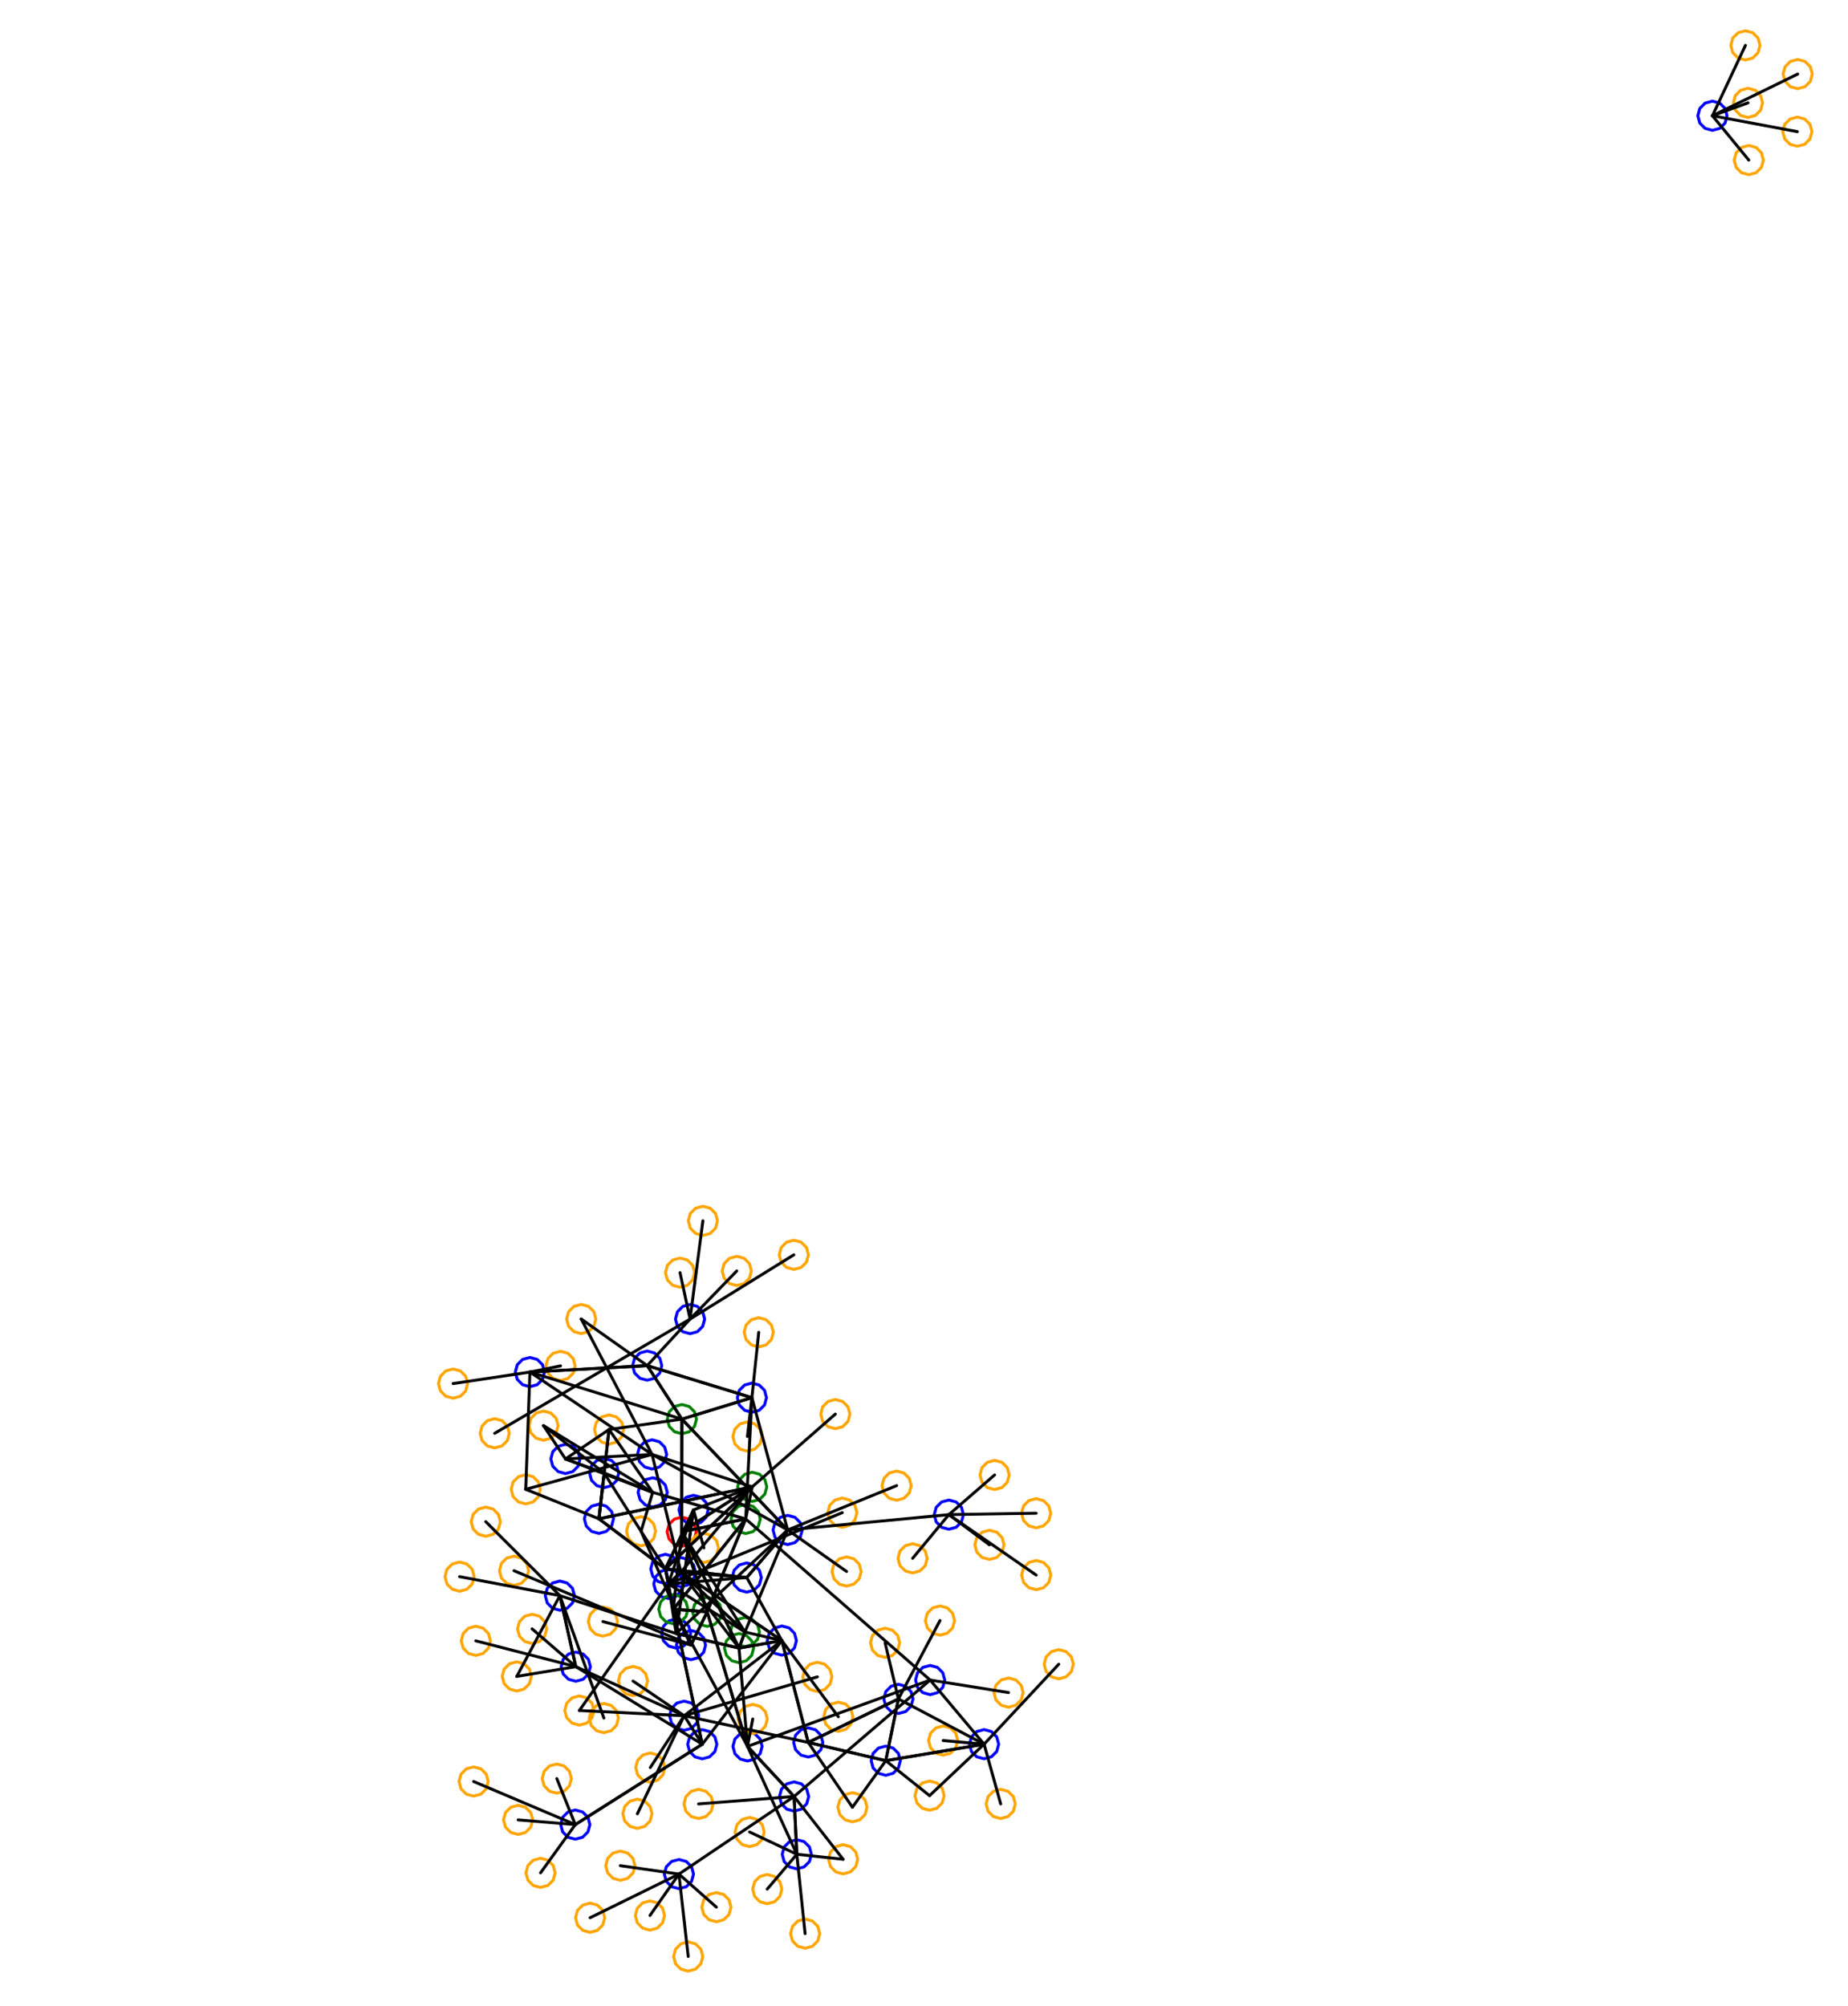 <?xml version="1.0" ?><!DOCTYPE svg  PUBLIC '-//W3C//DTD SVG 1.1//EN'  'http://www.w3.org/Graphics/SVG/1.1/DTD/svg11.dtd'><svg height="687.000" viewBox="-13.000 -339.000 633.000 687.000" width="633.000" xmlns="http://www.w3.org/2000/svg"><line fill="none" stroke="none" stroke-linecap="round" stroke-width="2.0" x1="0.0" x2="0.0" y1="0.0" y2="0.0"/><polygon fill="none" fill-rule="evenodd" points="0.0,0.0 0.0,0.0 0.0,0.0" stroke-linejoin="round"/><line fill="none" stroke="none" stroke-linecap="round" stroke-width="2.0" x1="0.0" x2="0.0" y1="0.0" y2="0.0"/><line fill="none" stroke="none" stroke-linecap="round" stroke-width="2.0" x1="0.0" x2="0.0" y1="0.0" y2="0.0"/><polygon fill="none" fill-rule="evenodd" points="0.0,0.0 0.0,0.0 0.0,0.0" stroke-linejoin="round"/><line fill="none" stroke="none" stroke-linecap="round" stroke-width="2.0" x1="0.0" x2="0.0" y1="0.0" y2="0.0"/><line fill="none" stroke="none" stroke-linecap="round" stroke-width="2.0" x1="0.0" x2="0.0" y1="0.0" y2="0.0"/><polygon fill="none" fill-rule="evenodd" points="0.0,0.0 0.0,0.0 0.0,0.0" stroke-linejoin="round"/><line fill="none" stroke="none" stroke-linecap="round" stroke-width="2.0" x1="0.0" x2="0.0" y1="0.0" y2="0.0"/><line fill="none" stroke="none" stroke-linecap="round" stroke-width="2.0" x1="0.0" x2="0.0" y1="0.0" y2="0.0"/><polygon fill="none" fill-rule="evenodd" points="0.0,0.0 0.0,0.0 0.0,0.0" stroke-linejoin="round"/><line fill="none" stroke="none" stroke-linecap="round" stroke-width="2.0" x1="0.0" x2="0.0" y1="0.0" y2="0.0"/><line fill="none" stroke="none" stroke-linecap="round" stroke-width="2.0" x1="0.0" x2="0.0" y1="0.0" y2="0.0"/><polygon fill="none" fill-rule="evenodd" points="0.0,0.0 0.0,0.0 0.0,0.0" stroke-linejoin="round"/><line fill="none" stroke="none" stroke-linecap="round" stroke-width="2.0" x1="0.0" x2="0.0" y1="0.0" y2="0.0"/><line fill="none" stroke="none" stroke-linecap="round" stroke-width="2.0" x1="0.0" x2="0.0" y1="0.0" y2="0.0"/><polygon fill="none" fill-rule="evenodd" points="0.0,0.0 0.0,0.0 0.0,0.0" stroke-linejoin="round"/><line fill="none" stroke="none" stroke-linecap="round" stroke-width="2.0" x1="0.0" x2="0.0" y1="0.0" y2="0.0"/><line fill="none" stroke="none" stroke-linecap="round" stroke-width="2.0" x1="0.0" x2="0.0" y1="0.0" y2="0.0"/><polygon fill="none" fill-rule="evenodd" points="0.0,0.0 0.0,0.0 0.0,0.0" stroke-linejoin="round"/><line fill="none" stroke="none" stroke-linecap="round" stroke-width="2.0" x1="0.0" x2="0.0" y1="0.0" y2="0.0"/><line fill="none" stroke="none" stroke-linecap="round" stroke-width="2.0" x1="0.0" x2="0.0" y1="0.0" y2="0.0"/><polygon fill="none" fill-rule="evenodd" points="0.0,0.0 0.0,0.0 0.0,0.0" stroke-linejoin="round"/><line fill="none" stroke="none" stroke-linecap="round" stroke-width="2.0" x1="0.0" x2="0.0" y1="0.0" y2="0.0"/><line fill="none" stroke="none" stroke-linecap="round" stroke-width="2.0" x1="0.0" x2="0.0" y1="0.0" y2="0.0"/><polygon fill="none" fill-rule="evenodd" points="0.0,0.0 0.0,0.0 0.0,0.0" stroke-linejoin="round"/><line fill="none" stroke="none" stroke-linecap="round" stroke-width="2.0" x1="0.0" x2="0.0" y1="0.0" y2="0.0"/><line fill="none" stroke="none" stroke-linecap="round" stroke-width="2.0" x1="0.0" x2="0.0" y1="0.0" y2="0.0"/><polygon fill="none" fill-rule="evenodd" points="0.0,0.0 0.0,0.0 0.0,0.0" stroke-linejoin="round"/><line fill="none" stroke="none" stroke-linecap="round" stroke-width="2.0" x1="0.0" x2="0.0" y1="0.0" y2="0.0"/><line fill="none" stroke="none" stroke-linecap="round" stroke-width="2.0" x1="0.0" x2="0.0" y1="0.0" y2="0.0"/><polygon fill="none" fill-rule="evenodd" points="0.0,0.0 0.0,0.0 0.0,0.0" stroke-linejoin="round"/><line fill="none" stroke="none" stroke-linecap="round" stroke-width="2.0" x1="0.0" x2="0.0" y1="0.0" y2="0.0"/><line fill="none" stroke="none" stroke-linecap="round" stroke-width="2.0" x1="0.0" x2="0.0" y1="0.0" y2="0.0"/><polygon fill="none" fill-rule="evenodd" points="0.0,0.0 0.0,0.0 0.0,0.0" stroke-linejoin="round"/><line fill="none" stroke="none" stroke-linecap="round" stroke-width="2.0" x1="0.0" x2="0.0" y1="0.0" y2="0.0"/><line fill="none" stroke="none" stroke-linecap="round" stroke-width="2.0" x1="0.0" x2="0.0" y1="0.0" y2="0.0"/><polygon fill="none" fill-rule="evenodd" points="0.0,0.0 0.0,0.0 0.0,0.0" stroke-linejoin="round"/><line fill="none" stroke="none" stroke-linecap="round" stroke-width="2.0" x1="0.0" x2="0.0" y1="0.0" y2="0.0"/><line fill="none" stroke="none" stroke-linecap="round" stroke-width="2.0" x1="0.0" x2="0.0" y1="0.0" y2="0.0"/><polygon fill="none" fill-rule="evenodd" points="0.0,0.0 0.0,0.0 0.0,0.0" stroke-linejoin="round"/><line fill="none" stroke="none" stroke-linecap="round" stroke-width="2.0" x1="0.0" x2="0.0" y1="0.0" y2="0.0"/><line fill="none" stroke="none" stroke-linecap="round" stroke-width="2.0" x1="0.0" x2="0.0" y1="0.0" y2="0.0"/><polygon fill="none" fill-rule="evenodd" points="0.0,0.0 0.0,0.0 0.0,0.0" stroke-linejoin="round"/><line fill="none" stroke="none" stroke-linecap="round" stroke-width="2.0" x1="0.0" x2="0.0" y1="0.0" y2="0.0"/><line fill="none" stroke="none" stroke-linecap="round" stroke-width="2.0" x1="0.0" x2="0.0" y1="0.0" y2="0.0"/><polygon fill="none" fill-rule="evenodd" points="0.0,0.0 0.0,0.0 0.0,0.0" stroke-linejoin="round"/><line fill="none" stroke="none" stroke-linecap="round" stroke-width="2.0" x1="0.0" x2="0.0" y1="0.0" y2="0.0"/><line fill="none" stroke="none" stroke-linecap="round" stroke-width="2.0" x1="0.0" x2="0.0" y1="0.0" y2="0.0"/><polygon fill="none" fill-rule="evenodd" points="0.0,0.0 0.0,0.0 0.0,0.0" stroke-linejoin="round"/><line fill="none" stroke="none" stroke-linecap="round" stroke-width="2.0" x1="0.0" x2="0.0" y1="0.0" y2="0.0"/><line fill="none" stroke="none" stroke-linecap="round" stroke-width="2.0" x1="0.0" x2="0.0" y1="0.0" y2="0.0"/><polygon fill="none" fill-rule="evenodd" points="0.0,0.0 0.0,0.0 0.0,0.0" stroke-linejoin="round"/><line fill="none" stroke="none" stroke-linecap="round" stroke-width="2.0" x1="0.0" x2="0.0" y1="0.0" y2="0.0"/><line fill="none" stroke="none" stroke-linecap="round" stroke-width="2.0" x1="0.0" x2="0.0" y1="0.0" y2="0.0"/><polygon fill="none" fill-rule="evenodd" points="0.0,0.0 0.0,0.0 0.0,0.0" stroke-linejoin="round"/><line fill="none" stroke="none" stroke-linecap="round" stroke-width="2.0" x1="0.0" x2="0.0" y1="0.0" y2="0.0"/><line fill="none" stroke="none" stroke-linecap="round" stroke-width="2.0" x1="0.0" x2="0.0" y1="0.0" y2="0.0"/><polygon fill="none" fill-rule="evenodd" points="0.0,0.0 0.0,0.0 0.0,0.0" stroke-linejoin="round"/><line fill="none" stroke="none" stroke-linecap="round" stroke-width="2.0" x1="0.0" x2="0.0" y1="0.0" y2="0.0"/><line fill="none" stroke="none" stroke-linecap="round" stroke-width="2.0" x1="0.0" x2="0.0" y1="0.0" y2="0.0"/><polygon fill="none" fill-rule="evenodd" points="0.0,0.0 0.0,0.0 0.0,0.0" stroke-linejoin="round"/><line fill="none" stroke="none" stroke-linecap="round" stroke-width="2.0" x1="0.0" x2="0.0" y1="0.0" y2="0.0"/><line fill="none" stroke="none" stroke-linecap="round" stroke-width="2.0" x1="0.0" x2="0.0" y1="0.0" y2="0.0"/><polygon fill="none" fill-rule="evenodd" points="0.0,0.0 0.0,0.0 0.0,0.0" stroke-linejoin="round"/><line fill="none" stroke="none" stroke-linecap="round" stroke-width="2.0" x1="0.0" x2="0.0" y1="0.0" y2="0.0"/><line fill="none" stroke="none" stroke-linecap="round" stroke-width="2.0" x1="0.0" x2="0.0" y1="0.0" y2="0.0"/><polygon fill="none" fill-rule="evenodd" points="0.0,0.0 0.0,0.0 0.0,0.0" stroke-linejoin="round"/><line fill="none" stroke="none" stroke-linecap="round" stroke-width="2.0" x1="0.0" x2="0.0" y1="0.0" y2="0.0"/><line fill="none" stroke="none" stroke-linecap="round" stroke-width="2.0" x1="0.0" x2="0.0" y1="0.0" y2="0.0"/><polygon fill="none" fill-rule="evenodd" points="0.0,0.0 0.0,0.0 0.0,0.0" stroke-linejoin="round"/><line fill="none" stroke="none" stroke-linecap="round" stroke-width="2.0" x1="0.0" x2="0.0" y1="0.0" y2="0.0"/><line fill="none" stroke="none" stroke-linecap="round" stroke-width="2.0" x1="0.0" x2="0.0" y1="0.0" y2="0.0"/><polygon fill="none" fill-rule="evenodd" points="0.0,0.0 0.0,0.0 0.0,0.0" stroke-linejoin="round"/><line fill="none" stroke="none" stroke-linecap="round" stroke-width="2.0" x1="0.0" x2="0.0" y1="0.0" y2="0.0"/><line fill="none" stroke="none" stroke-linecap="round" stroke-width="2.0" x1="0.0" x2="0.0" y1="0.0" y2="0.0"/><polygon fill="none" fill-rule="evenodd" points="0.0,0.0 0.0,0.0 0.0,0.0" stroke-linejoin="round"/><line fill="none" stroke="none" stroke-linecap="round" stroke-width="2.0" x1="0.0" x2="0.0" y1="0.0" y2="0.0"/><line fill="none" stroke="none" stroke-linecap="round" stroke-width="2.0" x1="0.0" x2="0.0" y1="0.0" y2="0.0"/><polygon fill="none" fill-rule="evenodd" points="0.0,0.0 0.0,0.0 0.0,0.0" stroke-linejoin="round"/><line fill="none" stroke="none" stroke-linecap="round" stroke-width="2.0" x1="0.0" x2="0.0" y1="0.0" y2="0.0"/><line fill="none" stroke="none" stroke-linecap="round" stroke-width="2.0" x1="0.0" x2="0.0" y1="0.0" y2="0.0"/><polygon fill="none" fill-rule="evenodd" points="0.0,0.0 0.0,0.0 0.0,0.0" stroke-linejoin="round"/><line fill="none" stroke="none" stroke-linecap="round" stroke-width="2.0" x1="0.0" x2="0.0" y1="0.0" y2="0.0"/><line fill="none" stroke="none" stroke-linecap="round" stroke-width="2.0" x1="0.0" x2="0.0" y1="0.0" y2="0.0"/><polygon fill="none" fill-rule="evenodd" points="0.0,0.0 0.0,0.0 0.0,0.0" stroke-linejoin="round"/><line fill="none" stroke="none" stroke-linecap="round" stroke-width="2.0" x1="0.0" x2="0.0" y1="0.0" y2="0.0"/><line fill="none" stroke="none" stroke-linecap="round" stroke-width="2.0" x1="0.0" x2="0.0" y1="0.0" y2="0.0"/><polygon fill="none" fill-rule="evenodd" points="0.0,0.0 0.0,0.0 0.0,0.0" stroke-linejoin="round"/><line fill="none" stroke="none" stroke-linecap="round" stroke-width="2.0" x1="0.0" x2="0.0" y1="0.0" y2="0.0"/><line fill="none" stroke="none" stroke-linecap="round" stroke-width="2.0" x1="0.0" x2="0.0" y1="0.0" y2="0.0"/><polygon fill="none" fill-rule="evenodd" points="0.0,0.0 0.0,0.0 0.0,0.0" stroke-linejoin="round"/><line fill="none" stroke="none" stroke-linecap="round" stroke-width="2.0" x1="0.0" x2="0.0" y1="0.0" y2="0.0"/><line fill="none" stroke="none" stroke-linecap="round" stroke-width="2.0" x1="0.0" x2="0.0" y1="0.0" y2="0.0"/><polygon fill="none" fill-rule="evenodd" points="0.0,0.0 0.0,0.0 0.0,0.0" stroke-linejoin="round"/><line fill="none" stroke="none" stroke-linecap="round" stroke-width="2.0" x1="0.0" x2="0.0" y1="0.0" y2="0.0"/><line fill="none" stroke="none" stroke-linecap="round" stroke-width="2.0" x1="0.0" x2="0.0" y1="0.0" y2="0.0"/><polygon fill="none" fill-rule="evenodd" points="0.0,0.0 0.0,0.0 0.0,0.0" stroke-linejoin="round"/><line fill="none" stroke="none" stroke-linecap="round" stroke-width="2.0" x1="0.0" x2="0.0" y1="0.0" y2="0.0"/><line fill="none" stroke="none" stroke-linecap="round" stroke-width="2.0" x1="0.0" x2="0.0" y1="0.0" y2="0.0"/><polygon fill="none" fill-rule="evenodd" points="0.0,0.0 0.0,0.0 0.0,0.0" stroke-linejoin="round"/><line fill="none" stroke="none" stroke-linecap="round" stroke-width="2.0" x1="0.0" x2="0.0" y1="0.0" y2="0.0"/><line fill="none" stroke="none" stroke-linecap="round" stroke-width="2.0" x1="0.0" x2="0.0" y1="0.0" y2="0.0"/><polygon fill="none" fill-rule="evenodd" points="0.0,0.0 0.0,0.0 0.0,0.0" stroke-linejoin="round"/><line fill="none" stroke="none" stroke-linecap="round" stroke-width="2.0" x1="0.0" x2="0.0" y1="0.0" y2="0.0"/><line fill="none" stroke="none" stroke-linecap="round" stroke-width="2.0" x1="0.0" x2="0.0" y1="0.0" y2="0.0"/><polygon fill="none" fill-rule="evenodd" points="0.0,0.0 0.0,0.0 0.0,0.0" stroke-linejoin="round"/><line fill="none" stroke="none" stroke-linecap="round" stroke-width="2.0" x1="0.0" x2="0.0" y1="0.0" y2="0.0"/><line fill="none" stroke="none" stroke-linecap="round" stroke-width="2.0" x1="0.0" x2="0.0" y1="0.0" y2="0.0"/><polygon fill="none" fill-rule="evenodd" points="0.0,0.0 0.0,0.0 0.0,0.0" stroke-linejoin="round"/><line fill="none" stroke="none" stroke-linecap="round" stroke-width="2.0" x1="0.0" x2="0.0" y1="0.0" y2="0.0"/><line fill="none" stroke="none" stroke-linecap="round" stroke-width="2.0" x1="0.0" x2="0.0" y1="0.0" y2="0.0"/><polygon fill="none" fill-rule="evenodd" points="0.0,0.0 0.0,0.0 0.0,0.0" stroke-linejoin="round"/><line fill="none" stroke="none" stroke-linecap="round" stroke-width="2.0" x1="0.0" x2="0.0" y1="0.0" y2="0.0"/><line fill="none" stroke="none" stroke-linecap="round" stroke-width="2.0" x1="0.0" x2="0.0" y1="0.0" y2="0.0"/><polygon fill="none" fill-rule="evenodd" points="0.0,0.0 0.0,0.0 0.0,0.0" stroke-linejoin="round"/><line fill="none" stroke="none" stroke-linecap="round" stroke-width="2.0" x1="0.0" x2="0.0" y1="0.0" y2="0.0"/><line fill="none" stroke="none" stroke-linecap="round" stroke-width="2.0" x1="0.0" x2="0.0" y1="0.0" y2="0.0"/><polygon fill="none" fill-rule="evenodd" points="0.0,0.0 0.0,0.0 0.0,0.0" stroke-linejoin="round"/><line fill="none" stroke="none" stroke-linecap="round" stroke-width="2.0" x1="0.0" x2="0.0" y1="0.0" y2="0.0"/><line fill="none" stroke="none" stroke-linecap="round" stroke-width="2.0" x1="0.0" x2="0.0" y1="0.0" y2="0.0"/><polygon fill="none" fill-rule="evenodd" points="0.0,0.0 0.0,0.0 0.0,0.0" stroke-linejoin="round"/><line fill="none" stroke="none" stroke-linecap="round" stroke-width="2.0" x1="0.0" x2="0.0" y1="0.0" y2="0.0"/><line fill="none" stroke="none" stroke-linecap="round" stroke-width="2.0" x1="0.0" x2="0.0" y1="0.0" y2="0.0"/><polygon fill="none" fill-rule="evenodd" points="0.0,0.0 0.0,0.0 0.0,0.0" stroke-linejoin="round"/><line fill="none" stroke="none" stroke-linecap="round" stroke-width="2.0" x1="0.0" x2="0.0" y1="0.0" y2="0.0"/><line fill="none" stroke="none" stroke-linecap="round" stroke-width="2.0" x1="0.0" x2="0.0" y1="0.0" y2="0.0"/><polygon fill="none" fill-rule="evenodd" points="0.0,0.0 0.0,0.0 0.0,0.0" stroke-linejoin="round"/><line fill="none" stroke="none" stroke-linecap="round" stroke-width="2.0" x1="0.0" x2="0.0" y1="0.0" y2="0.0"/><line fill="none" stroke="none" stroke-linecap="round" stroke-width="2.0" x1="0.0" x2="0.0" y1="0.0" y2="0.0"/><polygon fill="none" fill-rule="evenodd" points="0.0,0.0 0.0,0.0 0.0,0.0" stroke-linejoin="round"/><line fill="none" stroke="none" stroke-linecap="round" stroke-width="2.0" x1="0.0" x2="0.0" y1="0.0" y2="0.0"/><line fill="none" stroke="none" stroke-linecap="round" stroke-width="2.0" x1="0.0" x2="0.0" y1="0.0" y2="0.0"/><polygon fill="none" fill-rule="evenodd" points="0.0,0.0 0.0,0.0 0.0,0.0" stroke-linejoin="round"/><line fill="none" stroke="none" stroke-linecap="round" stroke-width="2.0" x1="0.0" x2="0.0" y1="0.0" y2="0.0"/><line fill="none" stroke="none" stroke-linecap="round" stroke-width="2.0" x1="0.0" x2="0.0" y1="0.0" y2="0.0"/><polygon fill="none" fill-rule="evenodd" points="0.0,0.0 0.0,0.0 0.0,0.0" stroke-linejoin="round"/><line fill="none" stroke="none" stroke-linecap="round" stroke-width="2.0" x1="0.0" x2="0.0" y1="0.0" y2="0.0"/><line fill="none" stroke="none" stroke-linecap="round" stroke-width="2.0" x1="0.0" x2="0.0" y1="0.0" y2="0.0"/><polygon fill="none" fill-rule="evenodd" points="0.0,0.0 0.0,0.0 0.0,0.0" stroke-linejoin="round"/><line fill="none" stroke="none" stroke-linecap="round" stroke-width="2.0" x1="0.0" x2="0.0" y1="0.0" y2="0.0"/><line fill="none" stroke="none" stroke-linecap="round" stroke-width="2.0" x1="0.0" x2="0.0" y1="0.0" y2="0.0"/><polygon fill="none" fill-rule="evenodd" points="0.0,0.0 0.0,0.0 0.0,0.0" stroke-linejoin="round"/><line fill="none" stroke="none" stroke-linecap="round" stroke-width="2.0" x1="0.0" x2="0.0" y1="0.0" y2="0.0"/><line fill="none" stroke="none" stroke-linecap="round" stroke-width="2.0" x1="0.0" x2="0.0" y1="0.0" y2="0.0"/><polygon fill="none" fill-rule="evenodd" points="0.0,0.0 0.0,0.0 0.0,0.0" stroke-linejoin="round"/><line fill="none" stroke="none" stroke-linecap="round" stroke-width="2.0" x1="0.0" x2="0.0" y1="0.0" y2="0.0"/><line fill="none" stroke="none" stroke-linecap="round" stroke-width="2.0" x1="0.0" x2="0.0" y1="0.0" y2="0.0"/><polygon fill="none" fill-rule="evenodd" points="0.0,0.0 0.0,0.0 0.0,0.0" stroke-linejoin="round"/><line fill="none" stroke="none" stroke-linecap="round" stroke-width="2.0" x1="0.0" x2="0.0" y1="0.0" y2="0.0"/><line fill="none" stroke="none" stroke-linecap="round" stroke-width="2.0" x1="0.0" x2="0.0" y1="0.0" y2="0.0"/><polygon fill="none" fill-rule="evenodd" points="0.0,0.0 0.0,0.0 0.0,0.0" stroke-linejoin="round"/><line fill="none" stroke="none" stroke-linecap="round" stroke-width="2.0" x1="0.0" x2="0.0" y1="0.0" y2="0.0"/><line fill="none" stroke="none" stroke-linecap="round" stroke-width="2.0" x1="0.0" x2="0.0" y1="0.0" y2="0.0"/><polygon fill="none" fill-rule="evenodd" points="0.0,0.0 0.0,0.0 0.0,0.0" stroke-linejoin="round"/><line fill="none" stroke="none" stroke-linecap="round" stroke-width="2.0" x1="0.0" x2="0.0" y1="0.0" y2="0.0"/><line fill="none" stroke="none" stroke-linecap="round" stroke-width="2.0" x1="0.0" x2="0.0" y1="0.0" y2="0.0"/><polygon fill="none" fill-rule="evenodd" points="0.0,0.0 0.0,0.0 0.0,0.0" stroke-linejoin="round"/><line fill="none" stroke="none" stroke-linecap="round" stroke-width="2.0" x1="0.0" x2="0.0" y1="0.0" y2="0.0"/><line fill="none" stroke="none" stroke-linecap="round" stroke-width="2.0" x1="0.0" x2="0.0" y1="0.0" y2="0.0"/><polygon fill="none" fill-rule="evenodd" points="0.0,0.0 0.0,0.0 0.0,0.0" stroke-linejoin="round"/><line fill="none" stroke="none" stroke-linecap="round" stroke-width="2.0" x1="0.0" x2="0.0" y1="0.0" y2="0.0"/><line fill="none" stroke="none" stroke-linecap="round" stroke-width="2.0" x1="0.0" x2="0.0" y1="0.0" y2="0.0"/><polygon fill="none" fill-rule="evenodd" points="0.0,0.0 0.0,0.0 0.0,0.0" stroke-linejoin="round"/><line fill="none" stroke="none" stroke-linecap="round" stroke-width="2.0" x1="0.0" x2="0.0" y1="0.0" y2="0.0"/><line fill="none" stroke="none" stroke-linecap="round" stroke-width="2.0" x1="0.0" x2="0.0" y1="0.0" y2="0.0"/><polygon fill="none" fill-rule="evenodd" points="0.0,0.0 0.0,0.0 0.0,0.0" stroke-linejoin="round"/><line fill="none" stroke="none" stroke-linecap="round" stroke-width="2.0" x1="0.0" x2="0.0" y1="0.0" y2="0.0"/><line fill="none" stroke="none" stroke-linecap="round" stroke-width="2.0" x1="0.0" x2="0.0" y1="0.0" y2="0.0"/><polygon fill="none" fill-rule="evenodd" points="0.0,0.0 0.0,0.0 0.0,0.0" stroke-linejoin="round"/><line fill="none" stroke="none" stroke-linecap="round" stroke-width="2.0" x1="0.0" x2="0.0" y1="0.0" y2="0.0"/><line fill="none" stroke="none" stroke-linecap="round" stroke-width="2.0" x1="0.0" x2="0.0" y1="0.0" y2="0.0"/><polygon fill="none" fill-rule="evenodd" points="0.0,0.0 0.0,0.0 0.0,0.0" stroke-linejoin="round"/><line fill="none" stroke="none" stroke-linecap="round" stroke-width="2.0" x1="0.0" x2="0.0" y1="0.0" y2="0.0"/><line fill="none" stroke="none" stroke-linecap="round" stroke-width="2.0" x1="0.0" x2="0.0" y1="0.0" y2="0.0"/><polygon fill="none" fill-rule="evenodd" points="0.0,0.0 0.0,0.0 0.0,0.0" stroke-linejoin="round"/><line fill="none" stroke="none" stroke-linecap="round" stroke-width="2.0" x1="0.0" x2="0.0" y1="0.0" y2="0.0"/><line fill="none" stroke="none" stroke-linecap="round" stroke-width="2.0" x1="0.0" x2="0.0" y1="0.0" y2="0.0"/><polygon fill="none" fill-rule="evenodd" points="0.0,0.0 0.0,0.0 0.0,0.0" stroke-linejoin="round"/><line fill="none" stroke="none" stroke-linecap="round" stroke-width="2.0" x1="0.0" x2="0.0" y1="0.0" y2="0.0"/><line fill="none" stroke="none" stroke-linecap="round" stroke-width="2.0" x1="0.0" x2="0.0" y1="0.0" y2="0.0"/><polygon fill="none" fill-rule="evenodd" points="0.0,0.0 0.0,0.0 0.0,0.0" stroke-linejoin="round"/><line fill="none" stroke="none" stroke-linecap="round" stroke-width="2.0" x1="0.0" x2="0.0" y1="0.0" y2="0.0"/><line fill="none" stroke="none" stroke-linecap="round" stroke-width="2.0" x1="0.0" x2="0.0" y1="0.0" y2="0.0"/><polygon fill="none" fill-rule="evenodd" points="0.0,0.0 0.0,0.0 0.0,0.0" stroke-linejoin="round"/><line fill="none" stroke="none" stroke-linecap="round" stroke-width="2.0" x1="0.0" x2="0.0" y1="0.0" y2="0.0"/><line fill="none" stroke="none" stroke-linecap="round" stroke-width="2.0" x1="0.0" x2="0.0" y1="0.0" y2="0.0"/><polygon fill="none" fill-rule="evenodd" points="0.0,0.0 0.0,0.0 0.0,0.0" stroke-linejoin="round"/><line fill="none" stroke="none" stroke-linecap="round" stroke-width="2.0" x1="0.0" x2="0.0" y1="0.0" y2="0.0"/><line fill="none" stroke="none" stroke-linecap="round" stroke-width="2.0" x1="0.0" x2="0.0" y1="0.0" y2="0.0"/><polygon fill="none" fill-rule="evenodd" points="0.0,0.0 0.0,0.0 0.0,0.0" stroke-linejoin="round"/><line fill="none" stroke="none" stroke-linecap="round" stroke-width="2.0" x1="0.0" x2="0.0" y1="0.0" y2="0.0"/><line fill="none" stroke="none" stroke-linecap="round" stroke-width="2.0" x1="0.0" x2="0.0" y1="0.0" y2="0.0"/><polygon fill="none" fill-rule="evenodd" points="0.0,0.0 0.0,0.0 0.0,0.0" stroke-linejoin="round"/><line fill="none" stroke="none" stroke-linecap="round" stroke-width="2.0" x1="0.0" x2="0.0" y1="0.0" y2="0.0"/><line fill="none" stroke="none" stroke-linecap="round" stroke-width="2.0" x1="0.0" x2="0.0" y1="0.0" y2="0.0"/><polygon fill="none" fill-rule="evenodd" points="0.0,0.0 0.0,0.0 0.0,0.0" stroke-linejoin="round"/><line fill="none" stroke="none" stroke-linecap="round" stroke-width="2.0" x1="0.0" x2="0.0" y1="0.0" y2="0.0"/><line fill="none" stroke="none" stroke-linecap="round" stroke-width="2.0" x1="0.0" x2="0.0" y1="0.0" y2="0.0"/><polygon fill="none" fill-rule="evenodd" points="0.0,0.0 0.0,0.0 0.0,0.0" stroke-linejoin="round"/><line fill="none" stroke="none" stroke-linecap="round" stroke-width="2.0" x1="0.0" x2="0.0" y1="0.0" y2="0.0"/><line fill="none" stroke="none" stroke-linecap="round" stroke-width="2.0" x1="0.0" x2="0.0" y1="0.0" y2="0.0"/><polygon fill="none" fill-rule="evenodd" points="0.0,0.0 0.0,0.0 0.0,0.0" stroke-linejoin="round"/><line fill="none" stroke="none" stroke-linecap="round" stroke-width="2.0" x1="0.0" x2="0.0" y1="0.0" y2="0.0"/><line fill="none" stroke="none" stroke-linecap="round" stroke-width="2.0" x1="0.0" x2="0.0" y1="0.0" y2="0.0"/><polygon fill="none" fill-rule="evenodd" points="0.0,0.0 0.0,0.0 0.0,0.0" stroke-linejoin="round"/><line fill="none" stroke="none" stroke-linecap="round" stroke-width="2.0" x1="0.0" x2="0.0" y1="0.0" y2="0.0"/><line fill="none" stroke="none" stroke-linecap="round" stroke-width="2.0" x1="0.0" x2="0.0" y1="0.0" y2="0.0"/><polygon fill="none" fill-rule="evenodd" points="0.0,0.0 0.0,0.0 0.0,0.0" stroke-linejoin="round"/><line fill="none" stroke="none" stroke-linecap="round" stroke-width="2.0" x1="0.0" x2="0.0" y1="0.0" y2="0.0"/><line fill="none" stroke="none" stroke-linecap="round" stroke-width="2.0" x1="0.0" x2="0.0" y1="0.0" y2="0.0"/><polygon fill="none" fill-rule="evenodd" points="0.0,0.0 0.0,0.0 0.0,0.0" stroke-linejoin="round"/><line fill="none" stroke="none" stroke-linecap="round" stroke-width="2.0" x1="0.0" x2="0.0" y1="0.0" y2="0.0"/><line fill="none" stroke="none" stroke-linecap="round" stroke-width="2.0" x1="0.0" x2="0.0" y1="0.0" y2="0.0"/><polygon fill="none" fill-rule="evenodd" points="0.0,0.0 0.0,0.0 0.0,0.0" stroke-linejoin="round"/><line fill="none" stroke="none" stroke-linecap="round" stroke-width="2.0" x1="0.0" x2="0.0" y1="0.0" y2="0.0"/><line fill="none" stroke="none" stroke-linecap="round" stroke-width="2.0" x1="0.0" x2="0.0" y1="0.0" y2="0.0"/><polygon fill="none" fill-rule="evenodd" points="0.0,0.0 0.0,0.0 0.0,0.0" stroke-linejoin="round"/><line fill="none" stroke="none" stroke-linecap="round" stroke-width="2.0" x1="0.0" x2="0.0" y1="0.0" y2="0.0"/><line fill="none" stroke="none" stroke-linecap="round" stroke-width="2.0" x1="0.0" x2="0.0" y1="0.0" y2="0.0"/><polygon fill="none" fill-rule="evenodd" points="0.0,0.0 0.0,0.0 0.0,0.0" stroke-linejoin="round"/><line fill="none" stroke="none" stroke-linecap="round" stroke-width="2.0" x1="0.0" x2="0.0" y1="0.0" y2="0.0"/><line fill="none" stroke="none" stroke-linecap="round" stroke-width="2.0" x1="0.0" x2="0.0" y1="0.0" y2="0.0"/><polygon fill="none" fill-rule="evenodd" points="0.0,0.0 0.0,0.0 0.0,0.0" stroke-linejoin="round"/><line fill="none" stroke="none" stroke-linecap="round" stroke-width="2.0" x1="0.0" x2="0.0" y1="0.0" y2="0.0"/><line fill="none" stroke="none" stroke-linecap="round" stroke-width="2.0" x1="0.0" x2="0.0" y1="0.0" y2="0.0"/><polygon fill="none" fill-rule="evenodd" points="0.0,0.0 0.0,0.0 0.0,0.0" stroke-linejoin="round"/><line fill="none" stroke="none" stroke-linecap="round" stroke-width="2.0" x1="0.0" x2="0.0" y1="0.0" y2="0.0"/><line fill="none" stroke="none" stroke-linecap="round" stroke-width="2.0" x1="0.0" x2="0.0" y1="0.0" y2="0.0"/><polygon fill="none" fill-rule="evenodd" points="0.0,0.0 0.0,0.0 0.0,0.0" stroke-linejoin="round"/><line fill="none" stroke="none" stroke-linecap="round" stroke-width="2.0" x1="0.0" x2="0.0" y1="0.0" y2="0.0"/><line fill="none" stroke="none" stroke-linecap="round" stroke-width="2.0" x1="0.0" x2="0.0" y1="0.0" y2="0.0"/><polygon fill="none" fill-rule="evenodd" points="0.0,0.0 0.0,0.0 0.0,0.0" stroke-linejoin="round"/><line fill="none" stroke="none" stroke-linecap="round" stroke-width="2.0" x1="0.0" x2="0.0" y1="0.0" y2="0.0"/><line fill="none" stroke="none" stroke-linecap="round" stroke-width="2.0" x1="0.0" x2="0.0" y1="0.0" y2="0.0"/><polygon fill="none" fill-rule="evenodd" points="0.0,0.0 0.0,0.0 0.0,0.0" stroke-linejoin="round"/><line fill="none" stroke="none" stroke-linecap="round" stroke-width="2.0" x1="0.0" x2="0.0" y1="0.0" y2="0.0"/><line fill="none" stroke="none" stroke-linecap="round" stroke-width="2.0" x1="0.0" x2="0.0" y1="0.0" y2="0.0"/><polygon fill="none" fill-rule="evenodd" points="0.0,0.0 0.0,0.0 0.0,0.0" stroke-linejoin="round"/><line fill="none" stroke="none" stroke-linecap="round" stroke-width="2.0" x1="0.0" x2="0.0" y1="0.0" y2="0.0"/><line fill="none" stroke="none" stroke-linecap="round" stroke-width="2.0" x1="0.0" x2="0.0" y1="0.0" y2="0.0"/><polygon fill="none" fill-rule="evenodd" points="0.0,0.0 0.0,0.0 0.0,0.0" stroke-linejoin="round"/><line fill="none" stroke="none" stroke-linecap="round" stroke-width="2.0" x1="0.0" x2="0.0" y1="0.0" y2="0.0"/><line fill="none" stroke="none" stroke-linecap="round" stroke-width="2.0" x1="0.0" x2="0.0" y1="0.0" y2="0.0"/><polygon fill="none" fill-rule="evenodd" points="0.0,0.0 0.0,0.0 0.0,0.0" stroke-linejoin="round"/><line fill="none" stroke="none" stroke-linecap="round" stroke-width="2.0" x1="0.0" x2="0.0" y1="0.0" y2="0.0"/><line fill="none" stroke="none" stroke-linecap="round" stroke-width="2.0" x1="0.0" x2="0.0" y1="0.0" y2="0.0"/><polygon fill="none" fill-rule="evenodd" points="0.0,0.0 0.0,0.0 0.0,0.0" stroke-linejoin="round"/><line fill="none" stroke="none" stroke-linecap="round" stroke-width="2.0" x1="0.0" x2="0.0" y1="0.0" y2="0.0"/><line fill="none" stroke="none" stroke-linecap="round" stroke-width="2.0" x1="0.0" x2="0.0" y1="0.0" y2="0.0"/><polygon fill="none" fill-rule="evenodd" points="0.0,0.0 0.0,0.0 0.0,0.0" stroke-linejoin="round"/><line fill="none" stroke="none" stroke-linecap="round" stroke-width="2.0" x1="0.0" x2="0.0" y1="0.0" y2="0.0"/><line fill="none" stroke="none" stroke-linecap="round" stroke-width="2.0" x1="0.0" x2="0.0" y1="0.0" y2="0.0"/><polygon fill="none" fill-rule="evenodd" points="0.0,0.0 0.0,0.0 0.0,0.0" stroke-linejoin="round"/><line fill="none" stroke="none" stroke-linecap="round" stroke-width="2.0" x1="0.0" x2="0.0" y1="0.0" y2="0.0"/><line fill="none" stroke="none" stroke-linecap="round" stroke-width="2.0" x1="0.0" x2="0.0" y1="0.0" y2="0.0"/><polygon fill="none" fill-rule="evenodd" points="0.0,0.0 0.0,0.0 0.0,0.0" stroke-linejoin="round"/><line fill="none" stroke="none" stroke-linecap="round" stroke-width="2.0" x1="0.0" x2="0.0" y1="0.0" y2="0.0"/><line fill="none" stroke="none" stroke-linecap="round" stroke-width="2.0" x1="0.0" x2="0.0" y1="0.0" y2="0.0"/><polygon fill="none" fill-rule="evenodd" points="0.0,0.0 0.0,0.0 0.0,0.0" stroke-linejoin="round"/><polyline fill="none" points="153.39,187.086 155.89,186.416 157.72,184.586 158.39,182.086 157.72,179.586 155.89,177.756 153.39,177.086 150.89,177.756 149.06,179.586 148.39,182.086 149.06,184.586 150.89,186.416 153.39,187.086" stroke="#ffa500" stroke-linecap="round" stroke-linejoin="round"/><polyline fill="none" points="341.933,205.375 344.433,204.705 346.263,202.875 346.933,200.375 346.263,197.875 344.433,196.045 341.933,195.375 339.433,196.045 337.603,197.875 336.933,200.375 337.603,202.875 339.433,204.705 341.933,205.375" stroke="#ffa500" stroke-linecap="round" stroke-linejoin="round"/><polyline fill="none" points="602.765,-308.637 605.265,-309.307 607.096,-311.137 607.765,-313.637 607.096,-316.137 605.265,-317.967 602.765,-318.637 600.265,-317.967 598.435,-316.137 597.765,-313.637 598.435,-311.137 600.265,-309.307 602.765,-308.637" stroke="#ffa500" stroke-linecap="round" stroke-linejoin="round"/><polyline fill="none" points="305.607,241.314 308.107,240.644 309.937,238.814 310.607,236.314 309.937,233.814 308.107,231.983 305.607,231.314 303.107,231.983 301.277,233.814 300.607,236.314 301.277,238.814 303.107,240.644 305.607,241.314" stroke="#00f" stroke-linecap="round" stroke-linejoin="round"/><polyline fill="none" points="299.597,199.634 302.097,198.964 303.927,197.134 304.597,194.634 303.927,192.134 302.097,190.304 299.597,189.634 297.097,190.304 295.267,192.134 294.597,194.634 295.267,197.134 297.097,198.964 299.597,199.634" stroke="#ffa500" stroke-linecap="round" stroke-linejoin="round"/><polyline fill="none" points="144.423,205.904 146.923,205.234 148.754,203.404 149.423,200.904 148.754,198.404 146.923,196.574 144.423,195.904 141.923,196.574 140.093,198.404 139.423,200.904 140.093,203.404 141.923,205.234 144.423,205.904" stroke="#ffa500" stroke-linecap="round" stroke-linejoin="round"/><polyline fill="none" points="274.158,253.882 276.658,253.212 278.488,251.382 279.158,248.882 278.488,246.382 276.658,244.552 274.158,243.882 271.658,244.552 269.827,246.382 269.158,248.882 269.827,251.382 271.658,253.212 274.158,253.882" stroke="#ffa500" stroke-linecap="round" stroke-linejoin="round"/><polyline fill="none" points="193.842,254.336 196.342,253.666 198.173,251.836 198.842,249.336 198.173,246.836 196.342,245.006 193.842,244.336 191.342,245.006 189.512,246.836 188.842,249.336 189.512,251.836 191.342,253.666 193.842,254.336" stroke="#ffa500" stroke-linecap="round" stroke-linejoin="round"/><polyline fill="none" points="220.24,204.371 222.74,203.701 224.57,201.871 225.24,199.371 224.57,196.871 222.74,195.041 220.24,194.371 217.74,195.041 215.909,196.871 215.24,199.371 215.909,201.871 217.74,203.701 220.24,204.371" stroke="#00f" stroke-linecap="round" stroke-linejoin="round"/><polyline fill="none" points="227.547,263.296 230.047,262.627 231.878,260.796 232.547,258.296 231.878,255.796 230.047,253.966 227.547,253.296 225.047,253.966 223.217,255.796 222.547,258.296 223.217,260.796 225.047,262.627 227.547,263.296" stroke="#00f" stroke-linecap="round" stroke-linejoin="round"/><polyline fill="none" points="223.684,229.338 226.184,228.668 228.014,226.838 228.684,224.338 228.014,221.838 226.184,220.008 223.684,219.338 221.184,220.008 219.354,221.838 218.684,224.338 219.354,226.838 221.184,228.668 223.684,229.338" stroke="#00f" stroke-linecap="round" stroke-linejoin="round"/><polyline fill="none" points="215.934,208.394 218.434,207.724 220.264,205.894 220.934,203.394 220.264,200.894 218.434,199.064 215.934,198.394 213.434,199.064 211.604,200.894 210.934,203.394 211.604,205.894 213.434,207.724 215.934,208.394" stroke="#00f" stroke-linecap="round" stroke-linejoin="round"/><polyline fill="none" points="164.019,240.068 166.519,239.398 168.35,237.568 169.019,235.068 168.35,232.568 166.519,230.738 164.019,230.068 161.519,230.738 159.689,232.568 159.019,235.068 159.689,237.568 161.519,239.398 164.019,240.068" stroke="#ffa500" stroke-linecap="round" stroke-linejoin="round"/><polyline fill="none" points="239.371,101.214 241.871,100.544 243.701,98.714 244.371,96.214 243.701,93.714 241.871,91.884 239.371,91.214 236.871,91.884 235.041,93.714 234.371,96.214 235.041,98.714 236.871,100.544 239.371,101.214" stroke="#ffa500" stroke-linecap="round" stroke-linejoin="round"/><polyline fill="none" points="156.453,156.817 158.953,156.147 160.783,154.317 161.453,151.817 160.783,149.317 158.953,147.487 156.453,146.817 153.953,147.487 152.122,149.317 151.453,151.817 152.122,154.317 153.953,156.147 156.453,156.817" stroke="#ffa500" stroke-linecap="round" stroke-linejoin="round"/><polyline fill="none" points="294.119,174.74 296.619,174.07 298.45,172.24 299.119,169.74 298.45,167.24 296.619,165.41 294.119,164.74 291.619,165.41 289.789,167.24 289.119,169.74 289.789,172.24 291.619,174.07 294.119,174.74" stroke="#ffa500" stroke-linecap="round" stroke-linejoin="round"/><polyline fill="none" points="185.451,251.746 187.951,251.076 189.781,249.246 190.451,246.746 189.781,244.246 187.951,242.416 185.451,241.746 182.951,242.416 181.121,244.246 180.451,246.746 181.121,249.246 182.951,251.076 185.451,251.746" stroke="#ffa500" stroke-linecap="round" stroke-linejoin="round"/><polyline fill="none" points="275.792,302.687 278.292,302.017 280.122,300.187 280.792,297.687 280.122,295.187 278.292,293.357 275.792,292.687 273.292,293.357 271.461,295.187 270.792,297.687 271.461,300.187 273.292,302.017 275.792,302.687" stroke="#ffa500" stroke-linecap="round" stroke-linejoin="round"/><polyline fill="none" points="224.555,183.053 227.055,182.383 228.885,180.553 229.555,178.053 228.885,175.553 227.055,173.723 224.555,173.053 222.055,173.723 220.225,175.553 219.555,178.053 220.225,180.553 222.055,182.383 224.555,183.053" stroke="#00f" stroke-linecap="round" stroke-linejoin="round"/><polyline fill="none" points="218.607,225.382 221.107,224.712 222.937,222.882 223.607,220.382 222.937,217.882 221.107,216.052 218.607,215.382 216.107,216.052 214.276,217.882 213.607,220.382 214.276,222.882 216.107,224.712 218.607,225.382" stroke="#00f" stroke-linecap="round" stroke-linejoin="round"/><polyline fill="none" points="214.907,203.253 217.407,202.583 219.237,200.753 219.907,198.253 219.237,195.753 217.407,193.923 214.907,193.253 212.407,193.923 210.577,195.753 209.907,198.253 210.577,200.753 212.407,202.583 214.907,203.253" stroke="#00f" stroke-linecap="round" stroke-linejoin="round"/><polyline fill="none" points="192.15,186.1 194.65,185.43 196.48,183.6 197.15,181.1 196.48,178.6 194.65,176.77 192.15,176.1 189.65,176.77 187.82,178.6 187.15,181.1 187.82,183.6 189.65,185.43 192.15,186.1" stroke="#00f" stroke-linecap="round" stroke-linejoin="round"/><polyline fill="none" points="305.402,280.892 307.902,280.222 309.733,278.392 310.402,275.892 309.733,273.392 307.902,271.562 305.402,270.892 302.902,271.562 301.072,273.392 300.402,275.892 301.072,278.392 302.902,280.222 305.402,280.892" stroke="#ffa500" stroke-linecap="round" stroke-linejoin="round"/><polyline fill="none" points="244.655,175.151 247.155,174.481 248.985,172.651 249.655,170.151 248.985,167.651 247.155,165.821 244.655,165.151 242.155,165.821 240.325,167.651 239.655,170.151 240.325,172.651 242.155,174.481 244.655,175.151" stroke="#008000" stroke-linecap="round" stroke-linejoin="round"/><polyline fill="none" points="327.687,171.078 330.187,170.409 332.017,168.578 332.687,166.078 332.017,163.578 330.187,161.748 327.687,161.078 325.187,161.748 323.357,163.578 322.687,166.078 323.357,168.578 325.187,170.409 327.687,171.078" stroke="#ffa500" stroke-linecap="round" stroke-linejoin="round"/><polyline fill="none" points="276.982,204.133 279.482,203.463 281.312,201.633 281.982,199.133 281.312,196.633 279.482,194.803 276.982,194.133 274.482,194.803 272.652,196.633 271.982,199.133 272.652,201.633 274.482,203.463 276.982,204.133" stroke="#ffa500" stroke-linecap="round" stroke-linejoin="round"/><polyline fill="none" points="167.085,176.003 169.585,175.333 171.416,173.503 172.085,171.003 171.416,168.503 169.585,166.673 167.085,166.003 164.585,166.673 162.755,168.503 162.085,171.003 162.755,173.503 164.585,175.333 167.085,176.003" stroke="#ffa500" stroke-linecap="round" stroke-linejoin="round"/><polyline fill="none" points="184.061,290.816 186.561,290.146 188.391,288.316 189.061,285.816 188.391,283.316 186.561,281.486 184.061,280.816 181.561,281.486 179.731,283.316 179.061,285.816 179.731,288.316 181.561,290.146 184.061,290.816" stroke="#00f" stroke-linecap="round" stroke-linejoin="round"/><polyline fill="none" points="249.809,312.902 252.309,312.232 254.139,310.402 254.809,307.902 254.139,305.402 252.309,303.572 249.809,302.902 247.309,303.572 245.479,305.402 244.809,307.902 245.479,310.402 247.309,312.232 249.809,312.902" stroke="#ffa500" stroke-linecap="round" stroke-linejoin="round"/><polyline fill="none" points="262.783,328.155 265.283,327.486 267.113,325.655 267.783,323.155 267.113,320.655 265.283,318.825 262.783,318.155 260.283,318.825 258.453,320.655 257.783,323.155 258.453,325.655 260.283,327.486 262.783,328.155" stroke="#ffa500" stroke-linecap="round" stroke-linejoin="round"/><polyline fill="none" points="206.578,190.358 209.078,189.688 210.909,187.858 211.578,185.358 210.909,182.858 209.078,181.027 206.578,180.358 204.078,181.027 202.248,182.858 201.578,185.358 202.248,187.858 204.078,189.688 206.578,190.358" stroke="#ffa500" stroke-linecap="round" stroke-linejoin="round"/><polyline fill="none" points="258.913,95.698 261.413,95.028 263.243,93.198 263.913,90.698 263.243,88.198 261.413,86.368 258.913,85.698 256.413,86.368 254.583,88.198 253.913,90.698 254.583,93.198 256.413,95.028 258.913,95.698" stroke="#ffa500" stroke-linecap="round" stroke-linejoin="round"/><polyline fill="none" points="341.917,184.191 344.417,183.521 346.247,181.691 346.917,179.191 346.247,176.691 344.417,174.861 341.917,174.191 339.417,174.861 337.587,176.691 336.917,179.191 337.587,181.691 339.417,183.521 341.917,184.191" stroke="#ffa500" stroke-linecap="round" stroke-linejoin="round"/><polyline fill="none" points="220.499,190.526 222.999,189.856 224.829,188.026 225.499,185.526 224.829,183.026 222.999,181.196 220.499,180.526 217.999,181.196 216.169,183.026 215.499,185.526 216.169,188.026 217.999,189.856 220.499,190.526" stroke="#f00" stroke-linecap="round" stroke-linejoin="round"/><polyline fill="none" points="312.012,184.669 314.512,183.999 316.342,182.169 317.012,179.669 316.342,177.169 314.512,175.339 312.012,174.669 309.512,175.339 307.682,177.169 307.012,179.669 307.682,182.169 309.512,183.999 312.012,184.669" stroke="#00f" stroke-linecap="round" stroke-linejoin="round"/><polyline fill="none" points="259.934,300.976 262.434,300.306 264.264,298.476 264.934,295.976 264.264,293.476 262.434,291.646 259.934,290.976 257.434,291.646 255.603,293.476 254.934,295.976 255.603,298.476 257.434,300.306 259.934,300.976" stroke="#00f" stroke-linecap="round" stroke-linejoin="round"/><polyline fill="none" points="219.558,307.76 222.058,307.09 223.888,305.26 224.558,302.76 223.888,300.26 222.058,298.43 219.558,297.76 217.058,298.43 215.228,300.26 214.558,302.76 215.228,305.26 217.058,307.09 219.558,307.76" stroke="#00f" stroke-linecap="round" stroke-linejoin="round"/><polyline fill="none" points="163.07,203.878 165.57,203.208 167.4,201.378 168.07,198.878 167.4,196.378 165.57,194.548 163.07,193.878 160.57,194.548 158.74,196.378 158.07,198.878 158.74,201.378 160.57,203.208 163.07,203.878" stroke="#ffa500" stroke-linecap="round" stroke-linejoin="round"/><polyline fill="none" points="573.563,-294.362 576.063,-295.032 577.893,-296.862 578.563,-299.362 577.893,-301.862 576.063,-303.692 573.563,-304.362 571.063,-303.692 569.233,-301.862 568.563,-299.362 569.233,-296.862 571.063,-295.032 573.563,-294.362" stroke="#00f" stroke-linecap="round" stroke-linejoin="round"/><polyline fill="none" points="258.998,281.188 261.498,280.519 263.328,278.688 263.998,276.188 263.328,273.688 261.498,271.858 258.998,271.188 256.498,271.858 254.668,273.688 253.998,276.188 254.668,278.688 256.498,280.519 258.998,281.188" stroke="#00f" stroke-linecap="round" stroke-linejoin="round"/><polyline fill="none" points="227.766,84.064 230.266,83.394 232.096,81.564 232.766,79.064 232.096,76.564 230.266,74.734 227.766,74.064 225.266,74.734 223.436,76.564 222.766,79.064 223.436,81.564 225.266,83.394 227.766,84.064" stroke="#ffa500" stroke-linecap="round" stroke-linejoin="round"/><polyline fill="none" points="240.143,230.37 242.643,229.7 244.473,227.87 245.143,225.37 244.473,222.87 242.643,221.04 240.143,220.37 237.643,221.04 235.813,222.87 235.143,225.37 235.813,227.87 237.643,229.7 240.143,230.37" stroke="#008000" stroke-linecap="round" stroke-linejoin="round"/><polyline fill="none" points="186.09,117.682 188.59,117.012 190.42,115.182 191.09,112.682 190.42,110.182 188.59,108.352 186.09,107.682 183.59,108.352 181.76,110.182 181.09,112.682 181.76,115.182 183.59,117.012 186.09,117.682" stroke="#ffa500" stroke-linecap="round" stroke-linejoin="round"/><polyline fill="none" points="332.454,245.607 334.954,244.937 336.784,243.107 337.454,240.607 336.784,238.107 334.954,236.277 332.454,235.607 329.954,236.277 328.124,238.107 327.454,240.607 328.124,243.107 329.954,244.937 332.454,245.607" stroke="#ffa500" stroke-linecap="round" stroke-linejoin="round"/><polyline fill="none" points="243.048,264.032 245.548,263.362 247.378,261.532 248.048,259.032 247.378,256.532 245.548,254.702 243.048,254.032 240.548,254.702 238.718,256.532 238.048,259.032 238.718,261.532 240.548,263.362 243.048,264.032" stroke="#00f" stroke-linecap="round" stroke-linejoin="round"/><polyline fill="none" points="254.812,227.804 257.312,227.135 259.142,225.304 259.812,222.804 259.142,220.304 257.312,218.474 254.812,217.804 252.312,218.474 250.482,220.304 249.812,222.804 250.482,225.304 252.312,227.135 254.812,227.804" stroke="#00f" stroke-linecap="round" stroke-linejoin="round"/><polyline fill="none" points="149.978,227.886 152.478,227.216 154.308,225.386 154.978,222.886 154.308,220.386 152.478,218.556 149.978,217.886 147.478,218.556 145.648,220.386 144.978,222.886 145.648,225.386 147.478,227.216 149.978,227.886" stroke="#ffa500" stroke-linecap="round" stroke-linejoin="round"/><polyline fill="none" points="220.569,151.964 223.069,151.294 224.899,149.464 225.569,146.964 224.899,144.464 223.069,142.633 220.569,141.964 218.069,142.633 216.239,144.464 215.569,146.964 216.239,149.464 218.069,151.294 220.569,151.964" stroke="#008000" stroke-linecap="round" stroke-linejoin="round"/><polyline fill="none" points="242.162,224.869 244.662,224.199 246.492,222.369 247.162,219.869 246.492,217.369 244.662,215.539 242.162,214.869 239.662,215.539 237.832,217.369 237.162,219.869 237.832,222.369 239.662,224.199 242.162,224.869" stroke="#008000" stroke-linecap="round" stroke-linejoin="round"/><polyline fill="none" points="602.653,-288.911 605.153,-289.581 606.984,-291.411 607.653,-293.911 606.984,-296.411 605.153,-298.241 602.653,-298.911 600.153,-298.241 598.323,-296.411 597.653,-293.911 598.323,-291.411 600.153,-289.581 602.653,-288.911" stroke="#ffa500" stroke-linecap="round" stroke-linejoin="round"/><polyline fill="none" points="149.232,276.054 151.732,275.384 153.562,273.554 154.232,271.054 153.562,268.554 151.732,266.724 149.232,266.054 146.732,266.724 144.902,268.554 144.232,271.054 144.902,273.554 146.732,275.384 149.232,276.054" stroke="#ffa500" stroke-linecap="round" stroke-linejoin="round"/><polyline fill="none" points="210.568,177.049 213.068,176.379 214.898,174.549 215.568,172.049 214.898,169.549 213.068,167.718 210.568,167.049 208.068,167.718 206.237,169.549 205.568,172.049 206.237,174.549 208.068,176.379 210.568,177.049" stroke="#00f" stroke-linecap="round" stroke-linejoin="round"/><polyline fill="none" points="584.864,-318.46 587.364,-319.13 589.194,-320.96 589.864,-323.46 589.194,-325.96 587.364,-327.79 584.864,-328.46 582.364,-327.79 580.534,-325.96 579.864,-323.46 580.534,-320.96 582.364,-319.13 584.864,-318.46" stroke="#ffa500" stroke-linecap="round" stroke-linejoin="round"/><polyline fill="none" points="178.769,212.408 181.269,211.738 183.099,209.908 183.769,207.408 183.099,204.908 181.269,203.078 178.769,202.408 176.269,203.078 174.439,204.908 173.769,207.408 174.439,209.908 176.269,211.738 178.769,212.408" stroke="#00f" stroke-linecap="round" stroke-linejoin="round"/><polyline fill="none" points="232.384,319.081 234.884,318.411 236.715,316.581 237.384,314.081 236.715,311.581 234.884,309.751 232.384,309.081 229.884,309.751 228.054,311.581 227.384,314.081 228.054,316.581 229.884,318.411 232.384,319.081" stroke="#ffa500" stroke-linecap="round" stroke-linejoin="round"/><polyline fill="none" points="199.492,304.889 201.992,304.22 203.822,302.389 204.492,299.889 203.822,297.389 201.992,295.559 199.492,294.889 196.992,295.559 195.162,297.389 194.492,299.889 195.162,302.389 196.992,304.22 199.492,304.889" stroke="#ffa500" stroke-linecap="round" stroke-linejoin="round"/><polyline fill="none" points="242.427,186.151 244.927,185.481 246.757,183.651 247.427,181.151 246.757,178.651 244.927,176.82 242.427,176.151 239.927,176.82 238.097,178.651 237.427,181.151 238.097,183.651 239.927,185.481 242.427,186.151" stroke="#008000" stroke-linecap="round" stroke-linejoin="round"/><polyline fill="none" points="349.656,235.893 352.156,235.223 353.986,233.393 354.656,230.893 353.986,228.393 352.156,226.563 349.656,225.893 347.156,226.563 345.326,228.393 344.656,230.893 345.326,233.393 347.156,235.223 349.656,235.893" stroke="#ffa500" stroke-linecap="round" stroke-linejoin="round"/><polyline fill="none" points="189.131,322.706 191.631,322.036 193.462,320.206 194.131,317.706 193.462,315.206 191.631,313.375 189.131,312.706 186.631,313.375 184.801,315.206 184.131,317.706 184.801,320.206 186.631,322.036 189.131,322.706" stroke="#ffa500" stroke-linecap="round" stroke-linejoin="round"/><polyline fill="none" points="263.844,262.679 266.344,262.009 268.174,260.179 268.844,257.679 268.174,255.179 266.344,253.349 263.844,252.679 261.344,253.349 259.514,255.179 258.844,257.679 259.514,260.179 261.344,262.009 263.844,262.679" stroke="#00f" stroke-linecap="round" stroke-linejoin="round"/><polyline fill="none" points="168.51,135.85 171.01,135.18 172.84,133.35 173.51,130.85 172.84,128.35 171.01,126.519 168.51,125.85 166.01,126.519 164.18,128.35 163.51,130.85 164.18,133.35 166.01,135.18 168.51,135.85" stroke="#00f" stroke-linecap="round" stroke-linejoin="round"/><polyline fill="none" points="142.195,139.796 144.695,139.127 146.525,137.296 147.195,134.796 146.525,132.296 144.695,130.466 142.195,129.796 139.695,130.466 137.865,132.296 137.195,134.796 137.865,137.296 139.695,139.127 142.195,139.796" stroke="#ffa500" stroke-linecap="round" stroke-linejoin="round"/><polyline fill="none" points="290.405,268.929 292.905,268.26 294.735,266.429 295.405,263.929 294.735,261.429 292.905,259.599 290.405,258.929 287.905,259.599 286.075,261.429 285.405,263.929 286.075,266.429 287.905,268.26 290.405,268.929" stroke="#00f" stroke-linecap="round" stroke-linejoin="round"/><polyline fill="none" points="256.797,189.918 259.297,189.248 261.127,187.418 261.797,184.918 261.127,182.418 259.297,180.587 256.797,179.918 254.297,180.587 252.467,182.418 251.797,184.918 252.467,187.418 254.297,189.248 256.797,189.918" stroke="#00f" stroke-linecap="round" stroke-linejoin="round"/><polyline fill="none" points="184.235,236.73 186.735,236.06 188.565,234.23 189.235,231.73 188.565,229.23 186.735,227.4 184.235,226.73 181.735,227.4 179.905,229.23 179.235,231.73 179.905,234.23 181.735,236.06 184.235,236.73" stroke="#00f" stroke-linecap="round" stroke-linejoin="round"/><polyline fill="none" points="586.012,-279.178 588.512,-279.848 590.342,-281.678 591.012,-284.178 590.342,-286.678 588.512,-288.508 586.012,-289.178 583.512,-288.508 581.682,-286.678 581.012,-284.178 581.682,-281.678 583.512,-279.848 586.012,-279.178" stroke="#ffa500" stroke-linecap="round" stroke-linejoin="round"/><polyline fill="none" points="205.326,287.102 207.826,286.432 209.656,284.602 210.326,282.102 209.656,279.602 207.826,277.771 205.326,277.102 202.826,277.771 200.996,279.602 200.326,282.102 200.996,284.602 202.826,286.432 205.326,287.102" stroke="#ffa500" stroke-linecap="round" stroke-linejoin="round"/><polyline fill="none" points="169.26,223.787 171.76,223.117 173.591,221.287 174.26,218.787 173.591,216.287 171.76,214.457 169.26,213.787 166.76,214.457 164.93,216.287 164.26,218.787 164.93,221.287 166.76,223.117 169.26,223.787" stroke="#ffa500" stroke-linecap="round" stroke-linejoin="round"/><polyline fill="none" points="275.514,183.992 278.014,183.322 279.844,181.492 280.514,178.992 279.844,176.492 278.014,174.662 275.514,173.992 273.014,174.662 271.184,176.492 270.514,178.992 271.184,181.492 273.014,183.322 275.514,183.992" stroke="#ffa500" stroke-linecap="round" stroke-linejoin="round"/><polyline fill="none" points="217.63,217.052 220.13,216.383 221.96,214.552 222.63,212.052 221.96,209.552 220.13,207.722 217.63,207.052 215.13,207.722 213.3,209.552 212.63,212.052 213.3,214.552 215.13,216.383 217.63,217.052" stroke="#008000" stroke-linecap="round" stroke-linejoin="round"/><polyline fill="none" points="273.13,150.242 275.63,149.573 277.46,147.742 278.13,145.242 277.46,142.742 275.63,140.912 273.13,140.242 270.63,140.912 268.8,142.742 268.13,145.242 268.8,147.742 270.63,149.573 273.13,150.242" stroke="#ffa500" stroke-linecap="round" stroke-linejoin="round"/><polyline fill="none" points="266.971,240.223 269.471,239.553 271.301,237.723 271.971,235.223 271.301,232.723 269.471,230.893 266.971,230.223 264.471,230.893 262.641,232.723 261.971,235.223 262.641,237.723 264.471,239.553 266.971,240.223" stroke="#ffa500" stroke-linecap="round" stroke-linejoin="round"/><polyline fill="none" points="223.37,117.703 225.87,117.034 227.7,115.203 228.37,112.703 227.7,110.203 225.87,108.373 223.37,107.703 220.87,108.373 219.04,110.203 218.37,112.703 219.04,115.203 220.87,117.034 223.37,117.703" stroke="#00f" stroke-linecap="round" stroke-linejoin="round"/><polyline fill="none" points="209.744,271.29 212.244,270.62 214.074,268.79 214.744,266.29 214.074,263.79 212.244,261.959 209.744,261.29 207.244,261.959 205.414,263.79 204.744,266.29 205.414,268.79 207.244,270.62 209.744,271.29" stroke="#ffa500" stroke-linecap="round" stroke-linejoin="round"/><polyline fill="none" points="242.785,206.209 245.285,205.539 247.115,203.709 247.785,201.209 247.115,198.709 245.285,196.879 242.785,196.209 240.285,196.879 238.454,198.709 237.785,201.209 238.454,203.709 240.285,205.539 242.785,206.209" stroke="#00f" stroke-linecap="round" stroke-linejoin="round"/><polyline fill="none" points="173.169,154.197 175.669,153.527 177.499,151.697 178.169,149.197 177.499,146.697 175.669,144.867 173.169,144.197 170.669,144.867 168.839,146.697 168.169,149.197 168.839,151.697 170.669,153.527 173.169,154.197" stroke="#ffa500" stroke-linecap="round" stroke-linejoin="round"/><polyline fill="none" points="329.772,283.733 332.272,283.063 334.102,281.233 334.772,278.733 334.102,276.233 332.272,274.403 329.772,273.733 327.272,274.403 325.442,276.233 324.772,278.733 325.442,281.233 327.272,283.063 329.772,283.733" stroke="#ffa500" stroke-linecap="round" stroke-linejoin="round"/><polyline fill="none" points="193.514,221.288 196.014,220.618 197.844,218.788 198.514,216.288 197.844,213.788 196.014,211.958 193.514,211.288 191.014,211.958 189.184,213.788 188.514,216.288 189.184,218.788 191.014,220.618 193.514,221.288" stroke="#ffa500" stroke-linecap="round" stroke-linejoin="round"/><polyline fill="none" points="278.982,284.867 281.482,284.197 283.312,282.367 283.982,279.867 283.312,277.367 281.482,275.537 278.982,274.867 276.482,275.537 274.652,277.367 273.982,279.867 274.652,282.367 276.482,284.197 278.982,284.867" stroke="#ffa500" stroke-linecap="round" stroke-linejoin="round"/><polyline fill="none" points="195.61,155.52 198.11,154.85 199.94,153.02 200.61,150.52 199.94,148.02 198.11,146.19 195.61,145.52 193.11,146.19 191.279,148.02 190.61,150.52 191.279,153.02 193.11,154.85 195.61,155.52" stroke="#ffa500" stroke-linecap="round" stroke-linejoin="round"/><polyline fill="none" points="308.974,220.943 311.474,220.273 313.304,218.443 313.974,215.943 313.304,213.443 311.474,211.612 308.974,210.943 306.474,211.612 304.644,213.443 303.974,215.943 304.644,218.443 306.474,220.273 308.974,220.943" stroke="#ffa500" stroke-linecap="round" stroke-linejoin="round"/><polyline fill="none" points="290.167,228.566 292.667,227.896 294.497,226.066 295.167,223.566 294.497,221.066 292.667,219.236 290.167,218.566 287.667,219.236 285.837,221.066 285.167,223.566 285.837,226.066 287.667,227.896 290.167,228.566" stroke="#ffa500" stroke-linecap="round" stroke-linejoin="round"/><polyline fill="none" points="246.894,122.234 249.394,121.564 251.224,119.734 251.894,117.234 251.224,114.734 249.394,112.904 246.894,112.234 244.394,112.904 242.564,114.734 241.894,117.234 242.564,119.734 244.394,121.564 246.894,122.234" stroke="#ffa500" stroke-linecap="round" stroke-linejoin="round"/><polyline fill="none" points="324.08,263.278 326.58,262.608 328.41,260.778 329.08,258.278 328.41,255.778 326.58,253.948 324.08,253.278 321.58,253.948 319.75,255.778 319.08,258.278 319.75,260.778 321.58,262.608 324.08,263.278" stroke="#00f" stroke-linecap="round" stroke-linejoin="round"/><polyline fill="none" points="172.155,307.335 174.655,306.666 176.485,304.835 177.155,302.335 176.485,299.835 174.655,298.005 172.155,297.335 169.655,298.005 167.825,299.835 167.155,302.335 167.825,304.835 169.655,306.666 172.155,307.335" stroke="#ffa500" stroke-linecap="round" stroke-linejoin="round"/><polyline fill="none" points="203.825,241.657 206.325,240.987 208.156,239.157 208.825,236.657 208.156,234.157 206.325,232.326 203.825,231.657 201.325,232.326 199.495,234.157 198.825,236.657 199.495,239.157 201.325,240.987 203.825,241.657" stroke="#ffa500" stroke-linecap="round" stroke-linejoin="round"/><polyline fill="none" points="226.277,283.731 228.777,283.062 230.607,281.231 231.277,278.731 230.607,276.231 228.777,274.401 226.277,273.731 223.777,274.401 221.946,276.231 221.277,278.731 221.946,281.231 223.777,283.062 226.277,283.731" stroke="#ffa500" stroke-linecap="round" stroke-linejoin="round"/><polyline fill="none" points="229.239,217.942 231.739,217.272 233.569,215.442 234.239,212.942 233.569,210.442 231.739,208.611 229.239,207.942 226.739,208.611 224.909,210.442 224.239,212.942 224.909,215.442 226.739,217.272 229.239,217.942" stroke="#008000" stroke-linecap="round" stroke-linejoin="round"/><polyline fill="none" points="164.474,289.195 166.974,288.525 168.804,286.695 169.474,284.195 168.804,281.695 166.974,279.865 164.474,279.195 161.974,279.865 160.144,281.695 159.474,284.195 160.144,286.695 161.974,288.525 164.474,289.195" stroke="#ffa500" stroke-linecap="round" stroke-linejoin="round"/><polyline fill="none" points="180.686,165.603 183.186,164.933 185.016,163.103 185.686,160.603 185.016,158.103 183.186,156.273 180.686,155.603 178.186,156.273 176.356,158.103 175.686,160.603 176.356,163.103 178.186,164.933 180.686,165.603" stroke="#00f" stroke-linecap="round" stroke-linejoin="round"/><polyline fill="none" points="585.742,-298.777 588.242,-299.447 590.072,-301.277 590.742,-303.777 590.072,-306.277 588.242,-308.107 585.742,-308.777 583.242,-308.107 581.412,-306.277 580.742,-303.777 581.412,-301.277 583.242,-299.447 585.742,-298.777" stroke="#ffa500" stroke-linecap="round" stroke-linejoin="round"/><polyline fill="none" points="325.917,195.016 328.417,194.346 330.247,192.516 330.917,190.016 330.247,187.516 328.417,185.685 325.917,185.016 323.417,185.685 321.587,187.516 320.917,190.016 321.587,192.516 323.417,194.346 325.917,195.016" stroke="#ffa500" stroke-linecap="round" stroke-linejoin="round"/><polyline fill="none" points="210.358,164.052 212.858,163.382 214.689,161.552 215.358,159.052 214.689,156.552 212.858,154.722 210.358,154.052 207.858,154.722 206.028,156.552 205.358,159.052 206.028,161.552 207.858,163.382 210.358,164.052" stroke="#00f" stroke-linecap="round" stroke-linejoin="round"/><polyline fill="none" points="244.553,144.616 247.053,143.946 248.883,142.116 249.553,139.616 248.883,137.116 247.053,135.286 244.553,134.616 242.053,135.286 240.223,137.116 239.553,139.616 240.223,142.116 242.053,143.946 244.553,144.616" stroke="#00f" stroke-linecap="round" stroke-linejoin="round"/><polyline fill="none" points="219.934,101.808 222.434,101.138 224.264,99.308 224.934,96.808 224.264,94.308 222.434,92.478 219.934,91.808 217.434,92.478 215.604,94.308 214.934,96.808 215.604,99.308 217.434,101.138 219.934,101.808" stroke="#ffa500" stroke-linecap="round" stroke-linejoin="round"/><polyline fill="none" points="222.731,335.979 225.231,335.309 227.061,333.479 227.731,330.979 227.061,328.479 225.231,326.649 222.731,325.979 220.231,326.649 218.401,328.479 217.731,330.979 218.401,333.479 220.231,335.309 222.731,335.979" stroke="#ffa500" stroke-linecap="round" stroke-linejoin="round"/><polyline fill="none" points="243.764,293.349 246.264,292.679 248.094,290.849 248.764,288.349 248.094,285.849 246.264,284.019 243.764,283.349 241.264,284.019 239.434,285.849 238.764,288.349 239.434,290.849 241.264,292.679 243.764,293.349" stroke="#ffa500" stroke-linecap="round" stroke-linejoin="round"/><polyline fill="none" points="178.999,133.734 181.499,133.064 183.329,131.234 183.999,128.734 183.329,126.234 181.499,124.403 178.999,123.734 176.499,124.403 174.669,126.234 173.999,128.734 174.669,131.234 176.499,133.064 178.999,133.734" stroke="#ffa500" stroke-linecap="round" stroke-linejoin="round"/><polyline fill="none" points="177.721,275.058 180.221,274.388 182.051,272.558 182.721,270.058 182.051,267.558 180.221,265.727 177.721,265.058 175.221,265.727 173.39,267.558 172.721,270.058 173.39,272.558 175.221,274.388 177.721,275.058" stroke="#ffa500" stroke-linecap="round" stroke-linejoin="round"/><polyline fill="none" points="294.731,247.777 297.231,247.107 299.061,245.277 299.731,242.777 299.061,240.277 297.231,238.447 294.731,237.777 292.231,238.447 290.401,240.277 289.731,242.777 290.401,245.277 292.231,247.107 294.731,247.777" stroke="#00f" stroke-linecap="round" stroke-linejoin="round"/><polyline fill="none" points="221.349,253.532 223.849,252.862 225.679,251.032 226.349,248.532 225.679,246.032 223.849,244.202 221.349,243.532 218.849,244.202 217.019,246.032 216.349,248.532 217.019,251.032 218.849,252.862 221.349,253.532" stroke="#00f" stroke-linecap="round" stroke-linejoin="round"/><polyline fill="none" points="244.833,254.652 247.333,253.982 249.163,252.152 249.833,249.652 249.163,247.152 247.333,245.322 244.833,244.652 242.333,245.322 240.502,247.152 239.833,249.652 240.502,252.152 242.333,253.982 244.833,254.652" stroke="#ffa500" stroke-linecap="round" stroke-linejoin="round"/><polyline fill="none" points="243.017,157.926 245.517,157.256 247.347,155.426 248.017,152.926 247.347,150.426 245.517,148.596 243.017,147.926 240.517,148.596 238.687,150.426 238.017,152.926 238.687,155.426 240.517,157.256 243.017,157.926" stroke="#ffa500" stroke-linecap="round" stroke-linejoin="round"/><polyline fill="none" points="193.947,170.431 196.447,169.761 198.277,167.931 198.947,165.431 198.277,162.931 196.447,161.101 193.947,160.431 191.447,161.101 189.617,162.931 188.947,165.431 189.617,167.931 191.447,169.761 193.947,170.431" stroke="#00f" stroke-linecap="round" stroke-linejoin="round"/><polyline fill="none" points="209.631,321.948 212.131,321.278 213.961,319.448 214.631,316.948 213.961,314.448 212.131,312.618 209.631,311.948 207.131,312.618 205.301,314.448 204.631,316.948 205.301,319.448 207.131,321.278 209.631,321.948" stroke="#ffa500" stroke-linecap="round" stroke-linejoin="round"/><polyline fill="none" points="310.063,262.03 312.563,261.36 314.393,259.53 315.063,257.03 314.393,254.53 312.563,252.7 310.063,252.03 307.563,252.7 305.733,254.53 305.063,257.03 305.733,259.53 307.563,261.36 310.063,262.03" stroke="#ffa500" stroke-linecap="round" stroke-linejoin="round"/><polyline fill="none" points="208.685,133.643 211.185,132.974 213.015,131.143 213.685,128.643 213.015,126.143 211.185,124.313 208.685,123.643 206.185,124.313 204.354,126.143 203.685,128.643 204.354,131.143 206.185,132.974 208.685,133.643" stroke="#00f" stroke-linecap="round" stroke-linejoin="round"/><polyline fill="none" points="228.099,196.071 230.599,195.401 232.429,193.571 233.099,191.071 232.429,188.571 230.599,186.741 228.099,186.071 225.599,186.741 223.769,188.571 223.099,191.071 223.769,193.571 225.599,195.401 228.099,196.071" stroke="#ffa500" stroke-linecap="round" stroke-linejoin="round"/><line fill="none" stroke="#000" stroke-linecap="round" x1="305.607" x2="243.048" y1="236.314" y2="259.032"/><line fill="none" stroke="#000" stroke-linecap="round" x1="305.607" x2="258.998" y1="236.314" y2="276.188"/><line fill="none" stroke="#000" stroke-linecap="round" x1="305.607" x2="332.454" y1="236.314" y2="240.607"/><line fill="none" stroke="#000" stroke-linecap="round" x1="305.607" x2="324.08" y1="236.314" y2="258.278"/><line fill="none" stroke="#000" stroke-linecap="round" x1="305.607" x2="242.427" y1="236.314" y2="181.151"/><line fill="none" stroke="#000" stroke-linecap="round" x1="220.24" x2="215.934" y1="199.371" y2="203.394"/><line fill="none" stroke="#000" stroke-linecap="round" x1="220.24" x2="254.812" y1="199.371" y2="222.804"/><line fill="none" stroke="#000" stroke-linecap="round" x1="220.24" x2="242.162" y1="199.371" y2="219.869"/><line fill="none" stroke="#000" stroke-linecap="round" x1="220.24" x2="240.143" y1="199.371" y2="225.37"/><line fill="none" stroke="#000" stroke-linecap="round" x1="220.24" x2="244.655" y1="199.371" y2="170.151"/><line fill="none" stroke="#000" stroke-linecap="round" x1="227.547" x2="217.63" y1="258.296" y2="212.052"/><line fill="none" stroke="#000" stroke-linecap="round" x1="227.547" x2="254.812" y1="258.296" y2="222.804"/><line fill="none" stroke="#000" stroke-linecap="round" x1="227.547" x2="184.235" y1="258.296" y2="231.73"/><line fill="none" stroke="#000" stroke-linecap="round" x1="227.547" x2="184.061" y1="258.296" y2="285.816"/><line fill="none" stroke="#000" stroke-linecap="round" x1="227.547" x2="221.349" y1="258.296" y2="248.532"/><line fill="none" stroke="#000" stroke-linecap="round" x1="223.684" x2="206.578" y1="224.338" y2="185.358"/><line fill="none" stroke="#000" stroke-linecap="round" x1="223.684" x2="163.07" y1="224.338" y2="198.878"/><line fill="none" stroke="#000" stroke-linecap="round" x1="223.684" x2="193.514" y1="224.338" y2="216.288"/><line fill="none" stroke="#000" stroke-linecap="round" x1="223.684" x2="217.63" y1="224.338" y2="212.052"/><line fill="none" stroke="#000" stroke-linecap="round" x1="223.684" x2="229.239" y1="224.338" y2="212.942"/><line fill="none" stroke="#000" stroke-linecap="round" x1="215.934" x2="220.24" y1="203.394" y2="199.371"/><line fill="none" stroke="#000" stroke-linecap="round" x1="215.934" x2="185.451" y1="203.394" y2="246.746"/><line fill="none" stroke="#000" stroke-linecap="round" x1="215.934" x2="214.907" y1="203.394" y2="198.253"/><line fill="none" stroke="#000" stroke-linecap="round" x1="215.934" x2="242.162" y1="203.394" y2="219.869"/><line fill="none" stroke="#000" stroke-linecap="round" x1="215.934" x2="275.514" y1="203.394" y2="178.992"/><line fill="none" stroke="#000" stroke-linecap="round" x1="224.555" x2="228.099" y1="178.053" y2="191.071"/><line fill="none" stroke="#000" stroke-linecap="round" x1="224.555" x2="218.607" y1="178.053" y2="220.382"/><line fill="none" stroke="#000" stroke-linecap="round" x1="224.555" x2="214.907" y1="178.053" y2="198.253"/><line fill="none" stroke="#000" stroke-linecap="round" x1="224.555" x2="244.655" y1="178.053" y2="170.151"/><line fill="none" stroke="#000" stroke-linecap="round" x1="224.555" x2="215.934" y1="178.053" y2="203.394"/><line fill="none" stroke="#000" stroke-linecap="round" x1="218.607" x2="224.555" y1="220.382" y2="178.053"/><line fill="none" stroke="#000" stroke-linecap="round" x1="218.607" x2="215.934" y1="220.382" y2="203.394"/><line fill="none" stroke="#000" stroke-linecap="round" x1="218.607" x2="256.797" y1="220.382" y2="184.918"/><line fill="none" stroke="#000" stroke-linecap="round" x1="218.607" x2="240.143" y1="220.382" y2="225.37"/><line fill="none" stroke="#000" stroke-linecap="round" x1="218.607" x2="178.769" y1="220.382" y2="207.408"/><line fill="none" stroke="#000" stroke-linecap="round" x1="214.907" x2="244.655" y1="198.253" y2="170.151"/><line fill="none" stroke="#000" stroke-linecap="round" x1="214.907" x2="206.578" y1="198.253" y2="185.358"/><line fill="none" stroke="#000" stroke-linecap="round" x1="214.907" x2="192.15" y1="198.253" y2="181.1"/><line fill="none" stroke="#000" stroke-linecap="round" x1="214.907" x2="224.555" y1="198.253" y2="178.053"/><line fill="none" stroke="#000" stroke-linecap="round" x1="214.907" x2="242.785" y1="198.253" y2="201.209"/><line fill="none" stroke="#000" stroke-linecap="round" x1="192.15" x2="244.655" y1="181.1" y2="170.151"/><line fill="none" stroke="#000" stroke-linecap="round" x1="192.15" x2="195.61" y1="181.1" y2="150.52"/><line fill="none" stroke="#000" stroke-linecap="round" x1="192.15" x2="167.085" y1="181.1" y2="171.003"/><line fill="none" stroke="#000" stroke-linecap="round" x1="192.15" x2="193.947" y1="181.1" y2="165.431"/><line fill="none" stroke="#000" stroke-linecap="round" x1="192.15" x2="214.907" y1="181.1" y2="198.253"/><line fill="none" stroke="#000" stroke-linecap="round" x1="244.655" x2="220.499" y1="170.151" y2="185.526"/><line fill="none" stroke="#000" stroke-linecap="round" x1="244.655" x2="214.907" y1="170.151" y2="198.253"/><line fill="none" stroke="#000" stroke-linecap="round" x1="244.655" x2="192.15" y1="170.151" y2="181.1"/><line fill="none" stroke="#000" stroke-linecap="round" x1="244.655" x2="210.358" y1="170.151" y2="159.052"/><line fill="none" stroke="#000" stroke-linecap="round" x1="244.655" x2="273.13" y1="170.151" y2="145.242"/><line fill="none" stroke="#000" stroke-linecap="round" x1="184.061" x2="227.547" y1="285.816" y2="258.296"/><line fill="none" stroke="#000" stroke-linecap="round" x1="184.061" x2="149.232" y1="285.816" y2="271.054"/><line fill="none" stroke="#000" stroke-linecap="round" x1="184.061" x2="164.474" y1="285.816" y2="284.195"/><line fill="none" stroke="#000" stroke-linecap="round" x1="184.061" x2="177.721" y1="285.816" y2="270.058"/><line fill="none" stroke="#000" stroke-linecap="round" x1="184.061" x2="172.155" y1="285.816" y2="302.335"/><line fill="none" stroke="#000" stroke-linecap="round" x1="220.499" x2="240.143" y1="185.526" y2="225.37"/><line fill="none" stroke="#000" stroke-linecap="round" x1="220.499" x2="244.655" y1="185.526" y2="170.151"/><line fill="none" stroke="#000" stroke-linecap="round" x1="220.499" x2="220.569" y1="185.526" y2="146.964"/><line fill="none" stroke="#000" stroke-linecap="round" x1="220.499" x2="229.239" y1="185.526" y2="212.942"/><line fill="none" stroke="#000" stroke-linecap="round" x1="220.499" x2="242.427" y1="185.526" y2="181.151"/><line fill="none" stroke="#000" stroke-linecap="round" x1="312.012" x2="299.597" y1="179.669" y2="194.634"/><line fill="none" stroke="#000" stroke-linecap="round" x1="312.012" x2="341.917" y1="179.669" y2="179.191"/><line fill="none" stroke="#000" stroke-linecap="round" x1="312.012" x2="341.933" y1="179.669" y2="200.375"/><line fill="none" stroke="#000" stroke-linecap="round" x1="312.012" x2="325.917" y1="179.669" y2="190.016"/><line fill="none" stroke="#000" stroke-linecap="round" x1="312.012" x2="327.687" y1="179.669" y2="166.078"/><line fill="none" stroke="#000" stroke-linecap="round" x1="259.934" x2="249.809" y1="295.976" y2="307.902"/><line fill="none" stroke="#000" stroke-linecap="round" x1="259.934" x2="275.792" y1="295.976" y2="297.687"/><line fill="none" stroke="#000" stroke-linecap="round" x1="259.934" x2="262.783" y1="295.976" y2="323.155"/><line fill="none" stroke="#000" stroke-linecap="round" x1="259.934" x2="258.998" y1="295.976" y2="276.188"/><line fill="none" stroke="#000" stroke-linecap="round" x1="259.934" x2="243.764" y1="295.976" y2="288.349"/><line fill="none" stroke="#000" stroke-linecap="round" x1="219.558" x2="189.131" y1="302.76" y2="317.706"/><line fill="none" stroke="#000" stroke-linecap="round" x1="219.558" x2="232.384" y1="302.76" y2="314.081"/><line fill="none" stroke="#000" stroke-linecap="round" x1="219.558" x2="199.492" y1="302.76" y2="299.889"/><line fill="none" stroke="#000" stroke-linecap="round" x1="219.558" x2="222.731" y1="302.76" y2="330.979"/><line fill="none" stroke="#000" stroke-linecap="round" x1="219.558" x2="209.631" y1="302.76" y2="316.948"/><line fill="none" stroke="#000" stroke-linecap="round" x1="573.563" x2="586.012" y1="-299.362" y2="-284.178"/><line fill="none" stroke="#000" stroke-linecap="round" x1="573.563" x2="602.653" y1="-299.362" y2="-293.911"/><line fill="none" stroke="#000" stroke-linecap="round" x1="573.563" x2="584.864" y1="-299.362" y2="-323.46"/><line fill="none" stroke="#000" stroke-linecap="round" x1="573.563" x2="602.765" y1="-299.362" y2="-313.637"/><line fill="none" stroke="#000" stroke-linecap="round" x1="573.563" x2="585.742" y1="-299.362" y2="-303.777"/><line fill="none" stroke="#000" stroke-linecap="round" x1="258.998" x2="243.048" y1="276.188" y2="259.032"/><line fill="none" stroke="#000" stroke-linecap="round" x1="258.998" x2="259.934" y1="276.188" y2="295.976"/><line fill="none" stroke="#000" stroke-linecap="round" x1="258.998" x2="275.792" y1="276.188" y2="297.687"/><line fill="none" stroke="#000" stroke-linecap="round" x1="258.998" x2="219.558" y1="276.188" y2="302.76"/><line fill="none" stroke="#000" stroke-linecap="round" x1="258.998" x2="226.277" y1="276.188" y2="278.731"/><line fill="none" stroke="#000" stroke-linecap="round" x1="240.143" x2="220.499" y1="225.37" y2="185.526"/><line fill="none" stroke="#000" stroke-linecap="round" x1="240.143" x2="254.812" y1="225.37" y2="222.804"/><line fill="none" stroke="#000" stroke-linecap="round" x1="240.143" x2="242.162" y1="225.37" y2="219.869"/><line fill="none" stroke="#000" stroke-linecap="round" x1="240.143" x2="243.048" y1="225.37" y2="259.032"/><line fill="none" stroke="#000" stroke-linecap="round" x1="240.143" x2="218.607" y1="225.37" y2="220.382"/><line fill="none" stroke="#000" stroke-linecap="round" x1="243.048" x2="258.998" y1="259.032" y2="276.188"/><line fill="none" stroke="#000" stroke-linecap="round" x1="243.048" x2="229.239" y1="259.032" y2="212.942"/><line fill="none" stroke="#000" stroke-linecap="round" x1="243.048" x2="217.63" y1="259.032" y2="212.052"/><line fill="none" stroke="#000" stroke-linecap="round" x1="243.048" x2="244.833" y1="259.032" y2="249.652"/><line fill="none" stroke="#000" stroke-linecap="round" x1="243.048" x2="259.934" y1="259.032" y2="295.976"/><line fill="none" stroke="#000" stroke-linecap="round" x1="254.812" x2="221.349" y1="222.804" y2="248.532"/><line fill="none" stroke="#000" stroke-linecap="round" x1="254.812" x2="263.844" y1="222.804" y2="257.679"/><line fill="none" stroke="#000" stroke-linecap="round" x1="254.812" x2="240.143" y1="222.804" y2="225.37"/><line fill="none" stroke="#000" stroke-linecap="round" x1="254.812" x2="274.158" y1="222.804" y2="248.882"/><line fill="none" stroke="#000" stroke-linecap="round" x1="254.812" x2="220.24" y1="222.804" y2="199.371"/><line fill="none" stroke="#000" stroke-linecap="round" x1="220.569" x2="208.685" y1="146.964" y2="128.643"/><line fill="none" stroke="#000" stroke-linecap="round" x1="220.569" x2="244.553" y1="146.964" y2="139.616"/><line fill="none" stroke="#000" stroke-linecap="round" x1="220.569" x2="195.61" y1="146.964" y2="150.52"/><line fill="none" stroke="#000" stroke-linecap="round" x1="220.569" x2="256.797" y1="146.964" y2="184.918"/><line fill="none" stroke="#000" stroke-linecap="round" x1="220.569" x2="220.499" y1="146.964" y2="185.526"/><line fill="none" stroke="#000" stroke-linecap="round" x1="242.162" x2="254.812" y1="219.869" y2="222.804"/><line fill="none" stroke="#000" stroke-linecap="round" x1="242.162" x2="256.797" y1="219.869" y2="184.918"/><line fill="none" stroke="#000" stroke-linecap="round" x1="242.162" x2="220.499" y1="219.869" y2="185.526"/><line fill="none" stroke="#000" stroke-linecap="round" x1="242.162" x2="220.24" y1="219.869" y2="199.371"/><line fill="none" stroke="#000" stroke-linecap="round" x1="242.162" x2="240.143" y1="219.869" y2="225.37"/><line fill="none" stroke="#000" stroke-linecap="round" x1="210.568" x2="193.947" y1="172.049" y2="165.431"/><line fill="none" stroke="#000" stroke-linecap="round" x1="210.568" x2="195.61" y1="172.049" y2="150.52"/><line fill="none" stroke="#000" stroke-linecap="round" x1="210.568" x2="173.169" y1="172.049" y2="149.197"/><line fill="none" stroke="#000" stroke-linecap="round" x1="210.568" x2="206.578" y1="172.049" y2="185.358"/><line fill="none" stroke="#000" stroke-linecap="round" x1="210.568" x2="242.427" y1="172.049" y2="181.151"/><line fill="none" stroke="#000" stroke-linecap="round" x1="178.769" x2="164.019" y1="207.408" y2="235.068"/><line fill="none" stroke="#000" stroke-linecap="round" x1="178.769" x2="193.842" y1="207.408" y2="249.336"/><line fill="none" stroke="#000" stroke-linecap="round" x1="178.769" x2="184.235" y1="207.408" y2="231.73"/><line fill="none" stroke="#000" stroke-linecap="round" x1="178.769" x2="153.39" y1="207.408" y2="182.086"/><line fill="none" stroke="#000" stroke-linecap="round" x1="178.769" x2="144.423" y1="207.408" y2="200.904"/><line fill="none" stroke="#000" stroke-linecap="round" x1="242.427" x2="220.499" y1="181.151" y2="185.526"/><line fill="none" stroke="#000" stroke-linecap="round" x1="242.427" x2="229.239" y1="181.151" y2="212.942"/><line fill="none" stroke="#000" stroke-linecap="round" x1="242.427" x2="217.63" y1="181.151" y2="212.052"/><line fill="none" stroke="#000" stroke-linecap="round" x1="242.427" x2="244.553" y1="181.151" y2="139.616"/><line fill="none" stroke="#000" stroke-linecap="round" x1="242.427" x2="244.655" y1="181.151" y2="170.151"/><line fill="none" stroke="#000" stroke-linecap="round" x1="263.844" x2="294.731" y1="257.679" y2="242.777"/><line fill="none" stroke="#000" stroke-linecap="round" x1="263.844" x2="290.405" y1="257.679" y2="263.929"/><line fill="none" stroke="#000" stroke-linecap="round" x1="263.844" x2="254.812" y1="257.679" y2="222.804"/><line fill="none" stroke="#000" stroke-linecap="round" x1="263.844" x2="221.349" y1="257.679" y2="248.532"/><line fill="none" stroke="#000" stroke-linecap="round" x1="263.844" x2="278.982" y1="257.679" y2="279.867"/><line fill="none" stroke="#000" stroke-linecap="round" x1="168.51" x2="167.085" y1="130.85" y2="171.003"/><line fill="none" stroke="#000" stroke-linecap="round" x1="168.51" x2="208.685" y1="130.85" y2="128.643"/><line fill="none" stroke="#000" stroke-linecap="round" x1="168.51" x2="220.569" y1="130.85" y2="146.964"/><line fill="none" stroke="#000" stroke-linecap="round" x1="168.51" x2="178.999" y1="130.85" y2="128.734"/><line fill="none" stroke="#000" stroke-linecap="round" x1="168.51" x2="142.195" y1="130.85" y2="134.796"/><line fill="none" stroke="#000" stroke-linecap="round" x1="290.405" x2="263.844" y1="263.929" y2="257.679"/><line fill="none" stroke="#000" stroke-linecap="round" x1="290.405" x2="294.731" y1="263.929" y2="242.777"/><line fill="none" stroke="#000" stroke-linecap="round" x1="290.405" x2="278.982" y1="263.929" y2="279.867"/><line fill="none" stroke="#000" stroke-linecap="round" x1="290.405" x2="305.402" y1="263.929" y2="275.892"/><line fill="none" stroke="#000" stroke-linecap="round" x1="290.405" x2="324.08" y1="263.929" y2="258.278"/><line fill="none" stroke="#000" stroke-linecap="round" x1="256.797" x2="276.982" y1="184.918" y2="199.133"/><line fill="none" stroke="#000" stroke-linecap="round" x1="256.797" x2="220.569" y1="184.918" y2="146.964"/><line fill="none" stroke="#000" stroke-linecap="round" x1="256.797" x2="294.119" y1="184.918" y2="169.74"/><line fill="none" stroke="#000" stroke-linecap="round" x1="256.797" x2="312.012" y1="184.918" y2="179.669"/><line fill="none" stroke="#000" stroke-linecap="round" x1="256.797" x2="242.785" y1="184.918" y2="201.209"/><line fill="none" stroke="#000" stroke-linecap="round" x1="184.235" x2="164.019" y1="231.73" y2="235.068"/><line fill="none" stroke="#000" stroke-linecap="round" x1="184.235" x2="178.769" y1="231.73" y2="207.408"/><line fill="none" stroke="#000" stroke-linecap="round" x1="184.235" x2="169.26" y1="231.73" y2="218.787"/><line fill="none" stroke="#000" stroke-linecap="round" x1="184.235" x2="221.349" y1="231.73" y2="248.532"/><line fill="none" stroke="#000" stroke-linecap="round" x1="184.235" x2="149.978" y1="231.73" y2="222.886"/><line fill="none" stroke="#000" stroke-linecap="round" x1="217.63" x2="229.239" y1="212.052" y2="212.942"/><line fill="none" stroke="#000" stroke-linecap="round" x1="217.63" x2="242.427" y1="212.052" y2="181.151"/><line fill="none" stroke="#000" stroke-linecap="round" x1="217.63" x2="220.499" y1="212.052" y2="185.526"/><line fill="none" stroke="#000" stroke-linecap="round" x1="217.63" x2="214.907" y1="212.052" y2="198.253"/><line fill="none" stroke="#000" stroke-linecap="round" x1="217.63" x2="227.547" y1="212.052" y2="258.296"/><line fill="none" stroke="#000" stroke-linecap="round" x1="223.37" x2="258.913" y1="112.703" y2="90.698"/><line fill="none" stroke="#000" stroke-linecap="round" x1="223.37" x2="156.453" y1="112.703" y2="151.817"/><line fill="none" stroke="#000" stroke-linecap="round" x1="223.37" x2="227.766" y1="112.703" y2="79.064"/><line fill="none" stroke="#000" stroke-linecap="round" x1="223.37" x2="219.934" y1="112.703" y2="96.808"/><line fill="none" stroke="#000" stroke-linecap="round" x1="223.37" x2="239.371" y1="112.703" y2="96.214"/><line fill="none" stroke="#000" stroke-linecap="round" x1="242.785" x2="256.797" y1="201.209" y2="184.918"/><line fill="none" stroke="#000" stroke-linecap="round" x1="242.785" x2="214.907" y1="201.209" y2="198.253"/><line fill="none" stroke="#000" stroke-linecap="round" x1="242.785" x2="215.934" y1="201.209" y2="203.394"/><line fill="none" stroke="#000" stroke-linecap="round" x1="242.785" x2="220.24" y1="201.209" y2="199.371"/><line fill="none" stroke="#000" stroke-linecap="round" x1="242.785" x2="254.812" y1="201.209" y2="222.804"/><line fill="none" stroke="#000" stroke-linecap="round" x1="324.08" x2="349.656" y1="258.278" y2="230.893"/><line fill="none" stroke="#000" stroke-linecap="round" x1="324.08" x2="305.402" y1="258.278" y2="275.892"/><line fill="none" stroke="#000" stroke-linecap="round" x1="324.08" x2="329.772" y1="258.278" y2="278.733"/><line fill="none" stroke="#000" stroke-linecap="round" x1="324.08" x2="290.405" y1="258.278" y2="263.929"/><line fill="none" stroke="#000" stroke-linecap="round" x1="324.08" x2="310.063" y1="258.278" y2="257.03"/><line fill="none" stroke="#000" stroke-linecap="round" x1="229.239" x2="243.048" y1="212.942" y2="259.032"/><line fill="none" stroke="#000" stroke-linecap="round" x1="229.239" x2="217.63" y1="212.942" y2="212.052"/><line fill="none" stroke="#000" stroke-linecap="round" x1="229.239" x2="223.684" y1="212.942" y2="224.338"/><line fill="none" stroke="#000" stroke-linecap="round" x1="229.239" x2="242.427" y1="212.942" y2="181.151"/><line fill="none" stroke="#000" stroke-linecap="round" x1="229.239" x2="220.499" y1="212.942" y2="185.526"/><line fill="none" stroke="#000" stroke-linecap="round" x1="180.686" x2="195.61" y1="160.603" y2="150.52"/><line fill="none" stroke="#000" stroke-linecap="round" x1="180.686" x2="193.947" y1="160.603" y2="165.431"/><line fill="none" stroke="#000" stroke-linecap="round" x1="180.686" x2="173.169" y1="160.603" y2="149.197"/><line fill="none" stroke="#000" stroke-linecap="round" x1="180.686" x2="210.568" y1="160.603" y2="172.049"/><line fill="none" stroke="#000" stroke-linecap="round" x1="180.686" x2="210.358" y1="160.603" y2="159.052"/><line fill="none" stroke="#000" stroke-linecap="round" x1="210.358" x2="167.085" y1="159.052" y2="171.003"/><line fill="none" stroke="#000" stroke-linecap="round" x1="210.358" x2="256.797" y1="159.052" y2="184.918"/><line fill="none" stroke="#000" stroke-linecap="round" x1="210.358" x2="168.51" y1="159.052" y2="130.85"/><line fill="none" stroke="#000" stroke-linecap="round" x1="210.358" x2="186.09" y1="159.052" y2="112.682"/><line fill="none" stroke="#000" stroke-linecap="round" x1="210.358" x2="220.24" y1="159.052" y2="199.371"/><line fill="none" stroke="#000" stroke-linecap="round" x1="244.553" x2="220.569" y1="139.616" y2="146.964"/><line fill="none" stroke="#000" stroke-linecap="round" x1="244.553" x2="208.685" y1="139.616" y2="128.643"/><line fill="none" stroke="#000" stroke-linecap="round" x1="244.553" x2="256.797" y1="139.616" y2="184.918"/><line fill="none" stroke="#000" stroke-linecap="round" x1="244.553" x2="243.017" y1="139.616" y2="152.926"/><line fill="none" stroke="#000" stroke-linecap="round" x1="244.553" x2="246.894" y1="139.616" y2="117.234"/><line fill="none" stroke="#000" stroke-linecap="round" x1="294.731" x2="324.08" y1="242.777" y2="258.278"/><line fill="none" stroke="#000" stroke-linecap="round" x1="294.731" x2="263.844" y1="242.777" y2="257.679"/><line fill="none" stroke="#000" stroke-linecap="round" x1="294.731" x2="290.405" y1="242.777" y2="263.929"/><line fill="none" stroke="#000" stroke-linecap="round" x1="294.731" x2="308.974" y1="242.777" y2="215.943"/><line fill="none" stroke="#000" stroke-linecap="round" x1="294.731" x2="290.167" y1="242.777" y2="223.566"/><line fill="none" stroke="#000" stroke-linecap="round" x1="221.349" x2="185.451" y1="248.532" y2="246.746"/><line fill="none" stroke="#000" stroke-linecap="round" x1="221.349" x2="205.326" y1="248.532" y2="282.102"/><line fill="none" stroke="#000" stroke-linecap="round" x1="221.349" x2="209.744" y1="248.532" y2="266.29"/><line fill="none" stroke="#000" stroke-linecap="round" x1="221.349" x2="203.825" y1="248.532" y2="236.657"/><line fill="none" stroke="#000" stroke-linecap="round" x1="221.349" x2="266.971" y1="248.532" y2="235.223"/><line fill="none" stroke="#000" stroke-linecap="round" x1="193.947" x2="195.61" y1="165.431" y2="150.52"/><line fill="none" stroke="#000" stroke-linecap="round" x1="193.947" x2="210.568" y1="165.431" y2="172.049"/><line fill="none" stroke="#000" stroke-linecap="round" x1="193.947" x2="173.169" y1="165.431" y2="149.197"/><line fill="none" stroke="#000" stroke-linecap="round" x1="193.947" x2="206.578" y1="165.431" y2="185.358"/><line fill="none" stroke="#000" stroke-linecap="round" x1="193.947" x2="192.15" y1="165.431" y2="181.1"/><line fill="none" stroke="#000" stroke-linecap="round" x1="208.685" x2="244.553" y1="128.643" y2="139.616"/><line fill="none" stroke="#000" stroke-linecap="round" x1="208.685" x2="220.569" y1="128.643" y2="146.964"/><line fill="none" stroke="#000" stroke-linecap="round" x1="208.685" x2="168.51" y1="128.643" y2="130.85"/><line fill="none" stroke="#000" stroke-linecap="round" x1="208.685" x2="223.37" y1="128.643" y2="112.703"/><line fill="none" stroke="#000" stroke-linecap="round" x1="208.685" x2="186.09" y1="128.643" y2="112.682"/></svg>